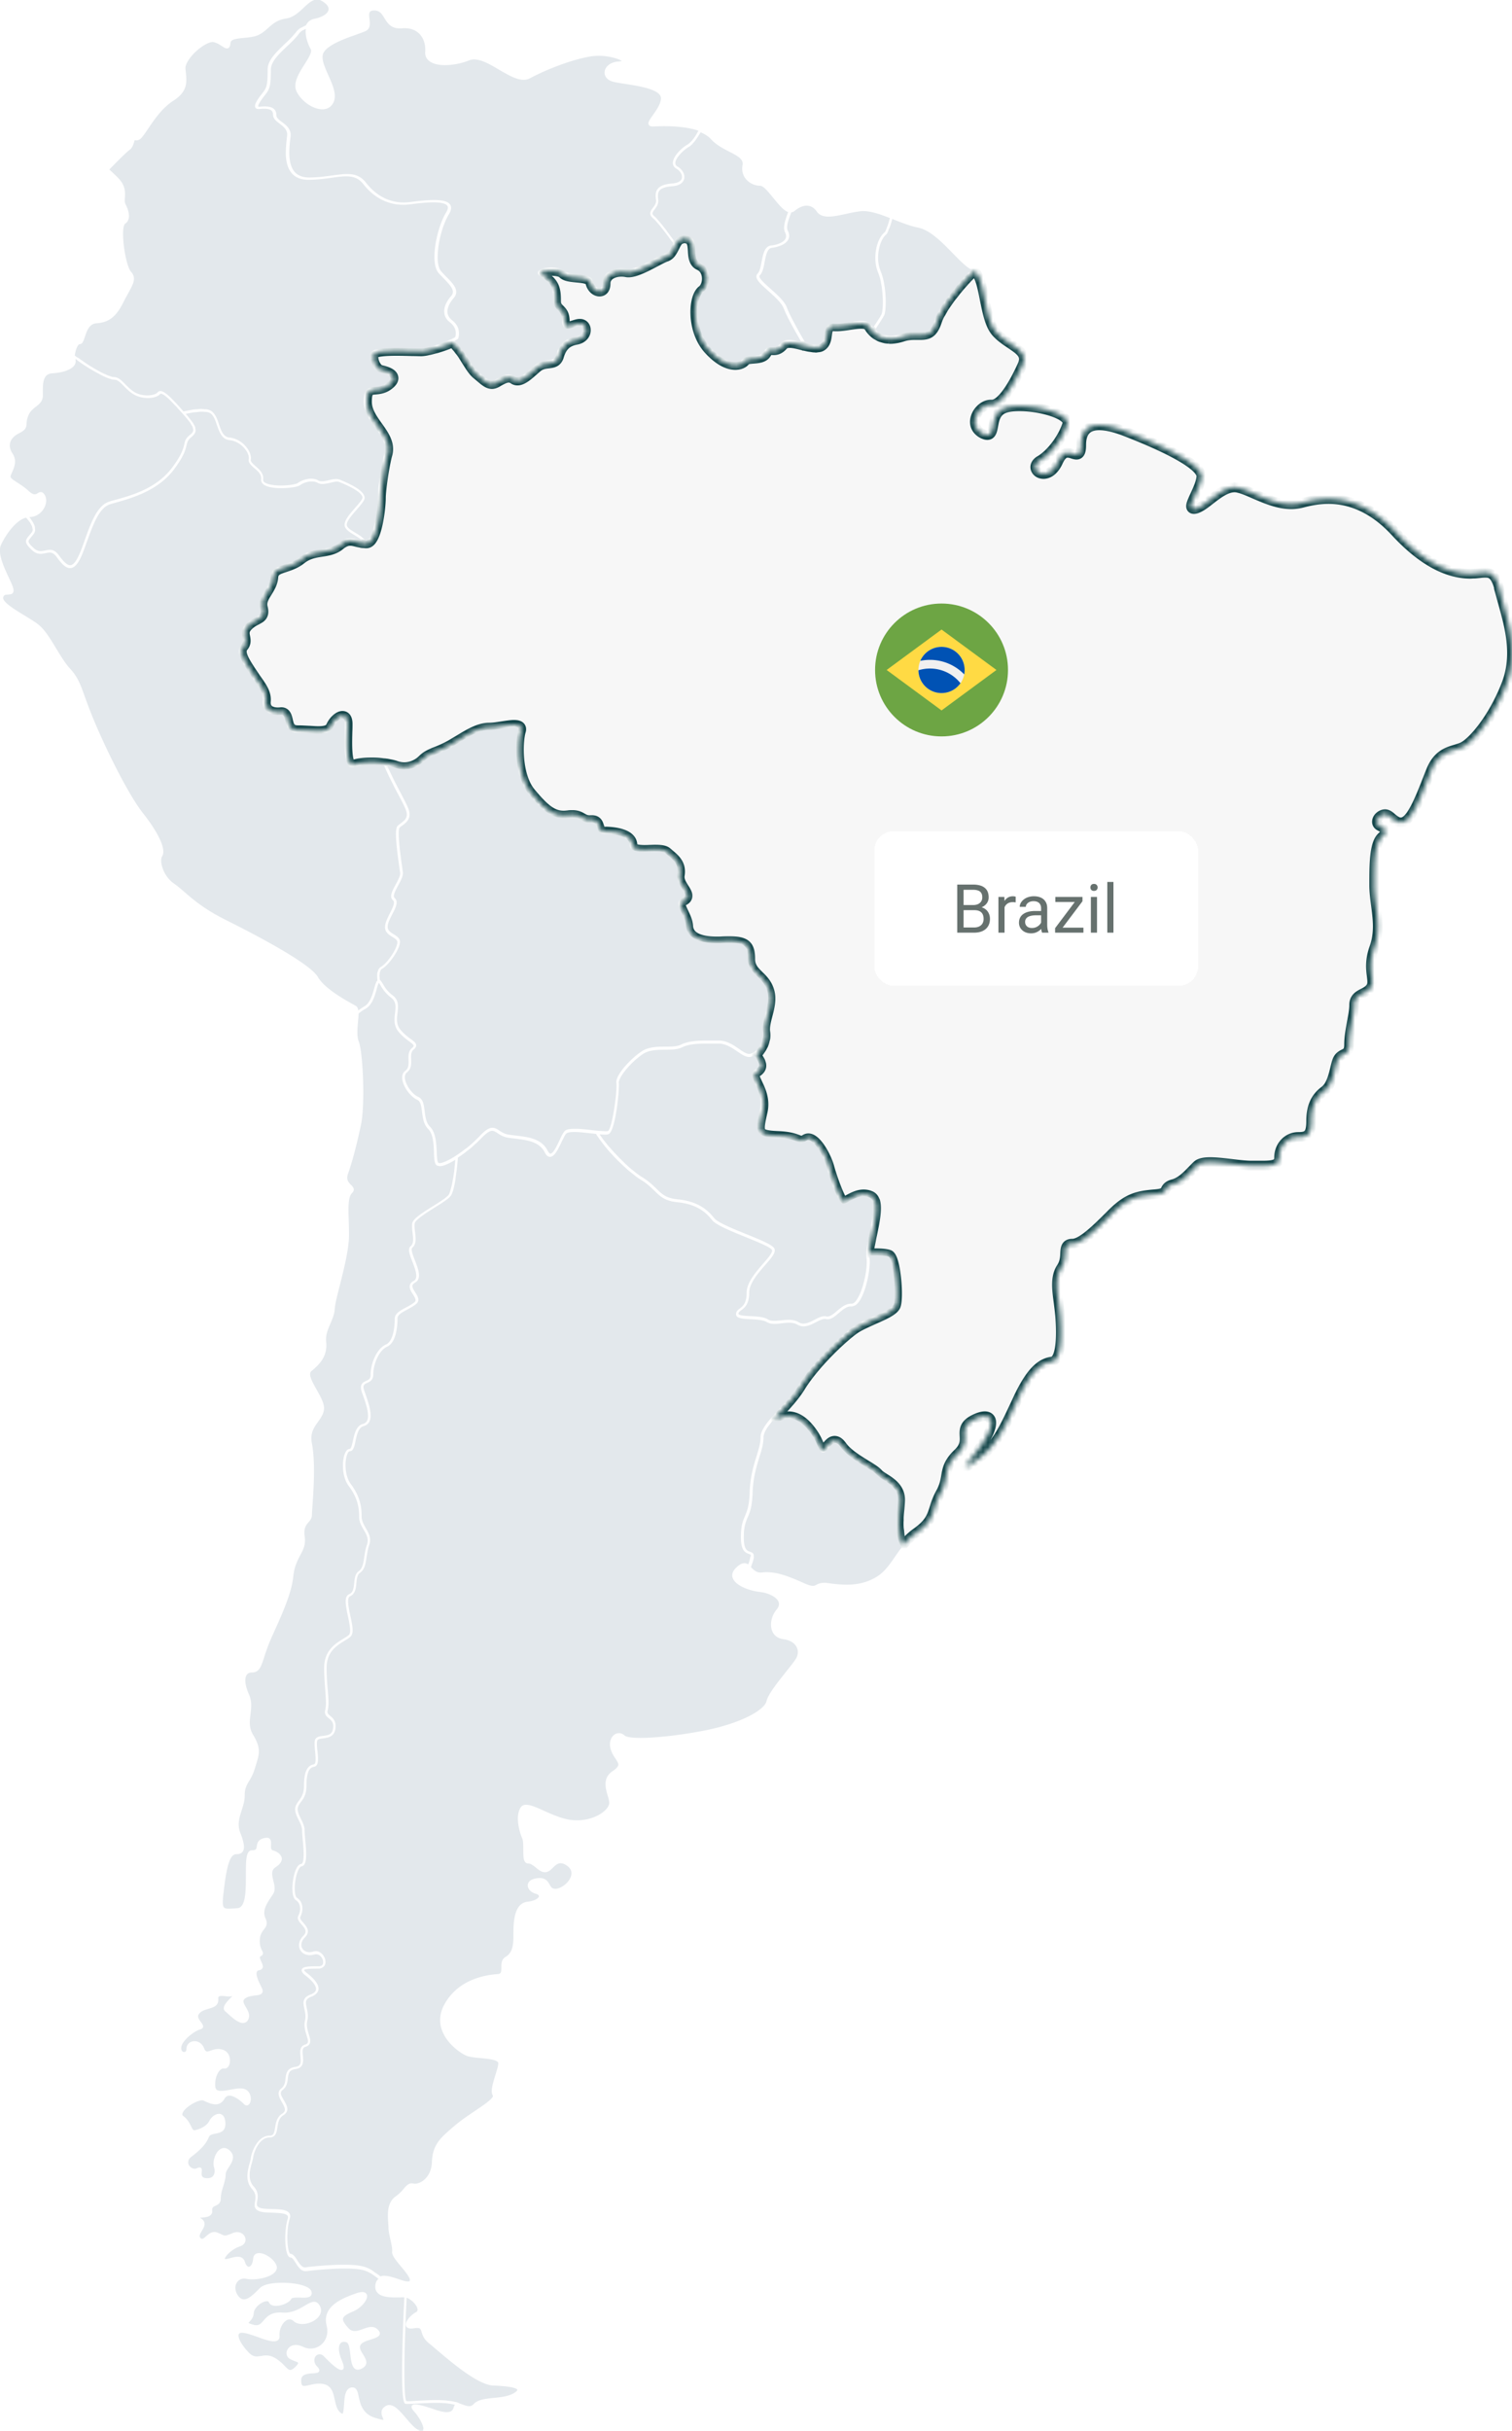 <svg data-name="Camada 1" xmlns="http://www.w3.org/2000/svg" width="313" height="503" viewBox="0 0 313 503" fill="none">
<g clip-path="url(#a)">
<mask id="b" fill="#fff">
  <path class="click" d="M311.226 125.111c-.27-.993-.541-1.895-.721-2.768-.842-3.549-1.864-3.82-3.037-3.82-.361 0-.782.03-1.232.09-.391.03-.782.09-1.233.09-.211 0-.421.03-.631.03-4.991 0-10.222-2.917-15.544-8.693-4.149-4.482-8.809-6.769-13.829-6.769-1.714 0-3.488.271-5.412.783-.721.18-1.473.3-2.285.3-2.706 0-5.321-1.143-7.636-2.135-1.233-.542-2.405-1.053-3.367-1.264a2.975 2.975 0 0 0-.722-.09c-1.744 0-3.487 1.354-5.051 2.557-.992.782-1.924 1.504-2.796 1.805-.661.24-.962.06-1.082-.121-.271-.421.06-1.173.722-2.617.571-1.233 1.262-2.737 1.322-3.91.061-1.143-1.864-3.881-15.483-9.205-2.285-.903-4.209-1.354-5.652-1.354-2.495 0-3.728 1.323-3.728 4.06 0 .994-.12 2.016-.992 2.016-.24 0-.541-.09-.812-.18-.33-.12-.691-.21-1.022-.21-.481 0-1.202.18-1.924 1.774-1.082 2.377-2.495 2.617-3.067 2.617-.781 0-1.473-.45-1.653-1.113-.181-.631.18-1.293.932-1.714 2.285-1.354 4.72-4.573 5.652-7.551.09-.27.03-.572-.18-.842-1.173-1.625-6.103-2.798-9.741-2.798-1.323 0-2.405.15-3.157.451-1.744.692-2.014 2.317-2.255 3.61-.18.993-.361 1.895-1.232 1.895-.301 0-.632-.12-1.053-.33-1.232-.692-1.774-1.866-1.413-3.19.391-1.533 1.834-2.797 3.187-2.797h.241c1.653 0 3.908-2.888 6.283-8.122.992-2.136-.421-3.068-2.375-4.392-.992-.662-2.135-1.414-3.037-2.437-1.322-1.474-1.833-4.181-2.375-6.798-.511-2.617-.992-5.084-2.164-5.866l-.331.33-.301.302c-.18.18-.36.39-.571.601-.15.15-.27.271-.421.452-.21.21-.421.45-.631.691-.15.18-.331.361-.481.542-.211.24-.451.511-.662.782-.18.21-.36.421-.511.632-.21.27-.421.541-.661.842-.18.21-.361.451-.511.662l-.631.902c-.151.21-.301.451-.451.662-.211.331-.391.662-.572.993-.09.18-.21.36-.33.541a8.716 8.716 0 0 0-.632 1.474c-.902 2.678-1.984 2.858-3.908 2.828h-.692c-.661 0-1.563.03-2.615.391-.421.12-.842.24-1.233.3-.15.03-.27.03-.391.061-.27.03-.511.06-.751.06h-.151c-.09 0-.15-.03-.24-.03a4.92 4.92 0 0 1-.662-.06l-.36-.09c-.211-.06-.391-.12-.602-.18-.12-.03-.21-.091-.3-.121l-.632-.361a.627.627 0 0 1-.18-.12c-.541-.391-1.022-.933-1.413-1.565-.241-.42-.752-.601-1.593-.601-.692 0-1.504.12-2.345.24-1.113.18-2.255.331-3.247.271-1.113-.09-1.293.572-1.443 1.745-.121.902-.271 1.925-1.203 2.436-.241.15-.571.18-.932.211-.06 0-.09.03-.15.03-.121 0-.241-.03-.391-.03-.151 0-.301-.03-.481-.06l-.632-.09c-.3-.06-.601-.12-.901-.211h-.121c-.06-.03-.12-.03-.18-.06-.962-.24-1.954-.511-2.736-.511-.631 0-1.082.15-1.383.51-.902 1.024-1.654.994-2.285.963-.421 0-.751-.09-1.082.572-.511 1.023-1.714 1.113-2.766 1.203-.722.06-1.413.09-1.684.451-.421.542-1.202.843-2.074.843-1.203 0-3.157-.572-5.562-3.219-2.345-2.617-2.916-6.287-2.676-8.844.151-1.624.662-2.888 1.323-3.4.722-.54 1.112-1.654.992-2.797-.12-1.113-.691-1.955-1.563-2.346-1.173-.542-1.263-1.865-1.323-3.008-.09-1.474-.21-2.377-1.413-2.557a1.54 1.54 0 0 0-.842.06c-.06.03-.12.06-.18.06-.181.06-.331.15-.451.27-.06.06-.12.09-.15.151-.091.12-.211.24-.271.391-.06.09-.12.21-.18.3l-.091.181c-.06.15-.15.271-.21.422-.12.24-.241.48-.391.721-.271.482-.631.933-1.142 1.144-.061.03-.091.06-.121.06-.571.18-1.443.662-2.375 1.143-2.104 1.113-4.539 2.376-5.952 2.076-1.834-.361-4.27.3-4.27 2.316 0 1.263-.631 1.684-1.262 1.684-.722 0-1.624-.631-1.894-1.834-.181-.813-1.504-.933-2.826-1.053-1.203-.12-2.315-.211-2.917-.813-.33-.36-1.262-.571-2.345-.571-1.353 0-2.134.33-2.194.511 0 .03.06.18.451.421 2.555 1.474 2.735 3.039 2.735 5.265 0 .932.361 1.293.752 1.684.481.482 1.052 1.023 1.052 2.497 0 .27.03.451.06.602.031.09.061.15.091.21s.03.12.06.15c.12.121.3.181.511.151.06 0 .12-.03.18-.03.241-.06.481-.12.782-.21.481-.15.962-.331 1.443-.331.691 0 1.173.48 1.233 1.173.09.902-.572 1.925-1.985 2.166-1.924.36-2.976 1.353-3.577 3.429-.391 1.263-1.293 1.354-2.195 1.474-.752.09-1.533.18-2.315.842l-.421.361c-1.383 1.234-2.585 2.317-3.668 2.317-.3 0-.601-.09-.841-.271-.993-.662-1.895-.18-3.217.571l-.091.06c-.42.241-.781.362-1.142.362-.782 0-1.413-.512-2.435-1.384-.21-.18-.451-.391-.722-.602-.721-.602-1.323-1.534-2.014-2.647-.21-.3-.39-.632-.601-.963-.06-.09-.12-.15-.15-.24-.181-.271-.331-.512-.542-.782-.09-.12-.18-.241-.27-.331-.18-.241-.331-.452-.542-.692-.12-.12-.24-.271-.33-.391-.18-.18-.331-.391-.541-.572a23.6 23.6 0 0 1-2.887 1.083c-.33.12-.661.18-.992.27-.24.061-.45.121-.691.181-.24.06-.481.09-.692.15-.45.091-.902.151-1.232.151-.451 0-1.083-.03-1.804-.03-1.022-.03-2.195-.06-3.337-.06-4.12 0-4.6.511-4.66.662-.18.601-.03 1.564.42 2.316.301.541.722.903 1.113.963.992.24 2.345.631 2.525 1.504.12.541-.24 1.113-1.082 1.714-.962.692-1.894.782-2.615.843-1.143.09-1.774.15-1.774 2.527 0 1.865 1.142 3.49 2.255 5.053 1.292 1.805 2.615 3.67 1.984 5.866-.572 2.016-1.353 7.16-1.353 9.025 0 1.775-.722 8.904-2.766 9.325-.09.03-.18.03-.27.03h-.09-.03c-.091 0-.181 0-.272-.03-.18 0-.36 0-.54-.03-.06 0-.09-.03-.151-.03-.24-.06-.481-.09-.721-.15-.482-.121-.993-.271-1.504-.271-.36 0-.691.06-1.022.211-.33.15-.661.33-1.022.631-1.203 1.023-2.586 1.234-3.939 1.444-1.382.211-2.795.451-4.148 1.534-1.173.933-2.406 1.324-3.398 1.655-1.383.451-2.315.752-2.405 2.076-.09 1.233-.691 2.165-1.233 3.068-.66 1.053-1.232 1.955-.931 3.158.42 1.715-.331 2.106-1.293 2.618-.541.27-1.143.601-1.744 1.203-.872.872-.752 1.534-.601 2.256.12.632.24 1.324-.361 2.046-.962 1.113.21 2.918 1.443 4.843l.36.541c.332.482.632.963.963 1.414 1.082 1.534 2.014 2.858 1.864 4.482-.06.662.09 1.174.42 1.565.512.571 1.474.812 2.616.691 1.083-.12 1.353.843 1.534 1.685.24 1.053.48 2.046 2.044 2.046.782 0 1.563.06 2.315.09.691.03 1.323.09 1.894.09 1.533 0 2.315-.301 2.616-.993.45-1.052 1.533-2.165 2.405-2.165.33 0 1.082.15 1.082 1.684 0 .391 0 .903-.03 1.474-.06 2.226-.18 5.986.662 6.829.15.15.33.18.57.12a5 5 0 0 1 .782-.211c.21-.06.451-.09.662-.12.09 0 .15-.03.24-.03.662-.09 1.383-.12 2.165-.12.812 0 1.623.06 2.375.18.12 0 .24 0 .36.03.331.03.602.091.903.151.51.09.992.21 1.383.361.45.15.932.24 1.413.27 1.443.061 2.916-.511 3.998-1.594.812-.812 1.684-1.173 2.796-1.624a24.017 24.017 0 0 0 2.977-1.384c.57-.331 1.112-.662 1.683-.993 2.165-1.323 4.24-2.587 6.344-2.587.812 0 1.774-.15 2.736-.301.811-.12 1.563-.24 2.194-.27h.271c.661 0 1.082.15 1.293.421.18.24.21.541.09.902-.631 2.076-.932 9.145 2.104 12.755 2.676 3.189 4.36 4.693 6.735 4.693.3 0 .571-.03.902-.06.33-.061.631-.061.902-.061 1.052 0 1.593.331 2.074.602.481.271.872.511 1.744.451h.21c1.083 0 1.323.662 1.504 1.234 0 .06.03.09.06.15.15.481.24.812.601.933.12.03.271.06.451.06 1.353 0 5.802.21 5.802 2.858 0 .15.06.27.121.391l.03.03c.09.09.21.18.36.24.03 0 .03.03.061.03.06.031.15.031.21.061.18.06.391.09.601.12.301.03.632.06 1.022.06.361 0 .722 0 1.113-.03.361 0 .751-.03 1.112-.03.992 0 2.015.06 2.526.511.15.121.3.241.421.361 1.262 1.053 2.585 2.136 2.224 4.422-.18.993.421 1.896.902 2.678.451.692.812 1.293.662 1.865-.091.331-.331.571-.752.782-.872.421-.691.962 0 2.406.391.843.872 1.775.932 2.858.15 2.076 2.165 3.129 5.953 3.129.33 0 .691 0 1.052-.03.571-.03 1.052-.03 1.533-.03 3.337 0 4.299.812 4.299 3.67 0 1.654.842 2.466 1.804 3.429.782.752 1.654 1.624 2.105 3.008.601 1.745.12 3.64-.331 5.325-.331 1.263-.601 2.436-.451 3.399.06.451.06.872 0 1.293-.03.121-.06.211-.09.331-.06.301-.15.602-.271.903-.03.12-.09.21-.15.301-.15.33-.331.631-.541.902-.03.03-.03.06-.06.09-.06.06-.09.151-.12.181-.211.27-.451.451-.692.631.12.151.18.271.271.422.06.09.15.21.21.3l.271.452c.06.09.09.18.15.27.06.151.09.271.12.391.03.061.06.151.06.211.03.181.03.361 0 .511-.09.452-.421.843-1.052 1.204-.541.301-.361.812.271 2.166.691 1.444 1.623 3.399 1.082 5.866-.511 2.256-.812 3.609-.331 4.241.391.512 1.323.722 3.488.812 2.315.091 3.367.482 4.089.752.33.121.541.211.781.211.211 0 .451-.09.782-.301.21-.12.421-.18.631-.18 1.774 0 3.818 3.94 4.36 5.956.811 2.918 2.405 7.009 2.946 7.189.15 0 .541-.21.932-.451.842-.451 1.954-1.083 3.217-1.083.541 0 1.082.121 1.563.361.331.181.571.482.722.843.03.09.09.15.12.24s.03.181.06.271c.331 1.564-.18 4.091-.691 6.558-.151.662-.271 1.323-.391 1.925-.03.09-.03.211-.06.301a14.382 14.382 0 0 0-.241 1.715c.391 0 .782-.031 1.203-.031 1.563 0 2.555.121 3.036.331 1.383.722 1.984 8.935 1.323 10.559-.421.993-2.285 1.835-4.48 2.798-1.322.601-2.705 1.203-3.728 1.835-2.375 1.534-8.508 7.28-11.454 12.063-1.233 2.015-2.886 3.79-4.329 5.324-.421.451-.812.872-1.203 1.294.12 0 .271.03.361.03h.21c.301-.03.541-.06.722-.151a3.772 3.772 0 0 1 1.623-.361c1.534 0 3.007.843 4.39 2.527 1.202 1.444 1.743 2.708 2.074 3.55.241.601.421 1.023.631 1.023.211-.03.512-.422.752-.722.481-.602 1.022-1.294 1.774-1.294.511 0 1.022.331 1.533 1.053 1.082 1.534 3.247 2.858 4.991 3.941 1.142.692 2.044 1.263 2.465 1.744.271.331.752.632 1.323.993 1.383.873 3.247 2.076 3.247 4.452 0 .542-.06 1.204-.12 1.956-.06.541-.121 1.143-.151 1.774v.572c-.03.451-.03.933 0 1.414 0 .241.06.511.091.752.03.421.09.872.15 1.293.06.271.15.542.24.813.091.331.211.661.331.962.902-1.113 1.834-2.015 2.856-2.737 2.706-1.925 3.127-3.309 3.698-5.084.271-.902.601-1.895 1.263-3.098.781-1.414.962-2.467 1.142-3.49.241-1.444.481-2.828 2.466-4.723 1.443-1.384 1.413-2.497 1.352-3.58-.06-1.263-.09-2.466 2.255-3.549.782-.361 1.443-.542 1.954-.542.722 0 1.053.361 1.203.662.541 1.143-.511 3.64-2.676 6.377-.571.722-2.224 2.828-2.585 3.58.3-.15 1.022-.541 2.645-1.745 3.698-2.707 5.412-6.377 7.396-10.618.361-.753.722-1.535 1.083-2.317 2.345-4.813 4.329-6.919 6.854-7.25 1.503-.21 2.105-3.579 1.684-9.295-.09-.993-.211-1.955-.331-2.918-.361-2.707-.721-5.234.541-7.189.722-1.083.782-2.166.812-3.009.06-1.022.12-1.985 1.503-1.985 1.954 0 5.111-3.159 8.178-6.227l.06-.06c3.307-3.279 5.411-3.64 8.899-3.941 1.774-.15 1.954-.511 2.165-.932.18-.361.42-.843 1.503-1.143 1.593-.422 2.796-1.655 3.938-2.828.391-.391.752-.782 1.113-1.113.481-.421 1.322-.632 2.675-.632 1.293 0 2.856.181 4.39.361 1.473.181 3.006.361 4.209.361h2.074c2.526 0 3.578-.241 3.578-1.654 0-2.377 1.744-4.272 3.968-4.272 1.894 0 2.676-.451 2.676-3.279 0-2.918.842-4.843 2.766-6.287 1.293-.963 1.774-2.918 2.195-4.633.12-.511.24-1.023.39-1.444.301-.932.872-1.233 1.383-1.504.632-.301 1.113-.571 1.113-1.985 0-1.504.3-3.069.571-4.603.241-1.293.481-2.527.481-3.549 0-1.474.932-1.986 1.864-2.467.601-.301 1.203-.632 1.593-1.234.391-.601.301-1.323.181-2.316-.181-1.353-.421-3.219.541-5.896 1.082-3.038.692-5.956.331-8.754-.181-1.383-.361-2.797-.361-4.151 0-4.211 0-8.573 1.563-9.987.511-.482.782-.873.722-1.203-.03-.331-.391-.662-1.113-1.023-.481-.241-.691-.662-.571-1.173.181-.813 1.203-1.474 1.954-1.264.361.09.752.391 1.113.722.541.451 1.142.933 1.834.933.33 0 .631-.091.962-.301 1.623-1.023 3.247-5.174 4.69-8.874l.541-1.354c1.323-3.399 3.367-4.031 5.171-4.573.481-.15.902-.27 1.323-.451 2.074-.872 6.404-5.896 9.17-13.025 2.314-5.987.691-11.792-.602-16.485z"/>
</mask>
<path d="M311.226 125.111c-.27-.993-.541-1.895-.721-2.768-.842-3.549-1.864-3.82-3.037-3.82-.361 0-.782.03-1.232.09-.391.03-.782.09-1.233.09-.211 0-.421.03-.631.03-4.991 0-10.222-2.917-15.544-8.693-4.149-4.482-8.809-6.769-13.829-6.769-1.714 0-3.488.271-5.412.783-.721.18-1.473.3-2.285.3-2.706 0-5.321-1.143-7.636-2.135-1.233-.542-2.405-1.053-3.367-1.264a2.975 2.975 0 0 0-.722-.09c-1.744 0-3.487 1.354-5.051 2.557-.992.782-1.924 1.504-2.796 1.805-.661.24-.962.06-1.082-.121-.271-.421.06-1.173.722-2.617.571-1.233 1.262-2.737 1.322-3.91.061-1.143-1.864-3.881-15.483-9.205-2.285-.903-4.209-1.354-5.652-1.354-2.495 0-3.728 1.323-3.728 4.06 0 .994-.12 2.016-.992 2.016-.24 0-.541-.09-.812-.18-.33-.12-.691-.21-1.022-.21-.481 0-1.202.18-1.924 1.774-1.082 2.377-2.495 2.617-3.067 2.617-.781 0-1.473-.45-1.653-1.113-.181-.631.18-1.293.932-1.714 2.285-1.354 4.72-4.573 5.652-7.551.09-.27.03-.572-.18-.842-1.173-1.625-6.103-2.798-9.741-2.798-1.323 0-2.405.15-3.157.451-1.744.692-2.014 2.317-2.255 3.61-.18.993-.361 1.895-1.232 1.895-.301 0-.632-.12-1.053-.33-1.232-.692-1.774-1.866-1.413-3.19.391-1.533 1.834-2.797 3.187-2.797h.241c1.653 0 3.908-2.888 6.283-8.122.992-2.136-.421-3.068-2.375-4.392-.992-.662-2.135-1.414-3.037-2.437-1.322-1.474-1.833-4.181-2.375-6.798-.511-2.617-.992-5.084-2.164-5.866l-.331.33-.301.302c-.18.18-.36.39-.571.601-.15.15-.27.271-.421.452-.21.21-.421.45-.631.691-.15.18-.331.361-.481.542-.211.24-.451.511-.662.782-.18.21-.36.421-.511.632-.21.27-.421.541-.661.842-.18.21-.361.451-.511.662l-.631.902c-.151.21-.301.451-.451.662-.211.331-.391.662-.572.993-.09.18-.21.36-.33.541a8.716 8.716 0 0 0-.632 1.474c-.902 2.678-1.984 2.858-3.908 2.828h-.692c-.661 0-1.563.03-2.615.391-.421.12-.842.24-1.233.3-.15.03-.27.03-.391.061-.27.03-.511.06-.751.06h-.151c-.09 0-.15-.03-.24-.03a4.92 4.92 0 0 1-.662-.06l-.36-.09c-.211-.06-.391-.12-.602-.18-.12-.03-.21-.091-.3-.121l-.632-.361a.627.627 0 0 1-.18-.12c-.541-.391-1.022-.933-1.413-1.565-.241-.42-.752-.601-1.593-.601-.692 0-1.504.12-2.345.24-1.113.18-2.255.331-3.247.271-1.113-.09-1.293.572-1.443 1.745-.121.902-.271 1.925-1.203 2.436-.241.15-.571.18-.932.211-.06 0-.09.03-.15.03-.121 0-.241-.03-.391-.03-.151 0-.301-.03-.481-.06l-.632-.09c-.3-.06-.601-.12-.901-.211h-.121c-.06-.03-.12-.03-.18-.06-.962-.24-1.954-.511-2.736-.511-.631 0-1.082.15-1.383.51-.902 1.024-1.654.994-2.285.963-.421 0-.751-.09-1.082.572-.511 1.023-1.714 1.113-2.766 1.203-.722.06-1.413.09-1.684.451-.421.542-1.202.843-2.074.843-1.203 0-3.157-.572-5.562-3.219-2.345-2.617-2.916-6.287-2.676-8.844.151-1.624.662-2.888 1.323-3.4.722-.54 1.112-1.654.992-2.797-.12-1.113-.691-1.955-1.563-2.346-1.173-.542-1.263-1.865-1.323-3.008-.09-1.474-.21-2.377-1.413-2.557a1.54 1.54 0 0 0-.842.06c-.06.03-.12.06-.18.06-.181.06-.331.15-.451.27-.06.06-.12.09-.15.151-.091.12-.211.24-.271.391-.06.09-.12.21-.18.3l-.091.181c-.06.15-.15.271-.21.422-.12.24-.241.48-.391.721-.271.482-.631.933-1.142 1.144-.061.03-.091.06-.121.06-.571.18-1.443.662-2.375 1.143-2.104 1.113-4.539 2.376-5.952 2.076-1.834-.361-4.27.3-4.27 2.316 0 1.263-.631 1.684-1.262 1.684-.722 0-1.624-.631-1.894-1.834-.181-.813-1.504-.933-2.826-1.053-1.203-.12-2.315-.211-2.917-.813-.33-.36-1.262-.571-2.345-.571-1.353 0-2.134.33-2.194.511 0 .03.06.18.451.421 2.555 1.474 2.735 3.039 2.735 5.265 0 .932.361 1.293.752 1.684.481.482 1.052 1.023 1.052 2.497 0 .27.03.451.06.602.031.09.061.15.091.21s.03.12.06.15c.12.121.3.181.511.151.06 0 .12-.03.18-.03.241-.06.481-.12.782-.21.481-.15.962-.331 1.443-.331.691 0 1.173.48 1.233 1.173.09.902-.572 1.925-1.985 2.166-1.924.36-2.976 1.353-3.577 3.429-.391 1.263-1.293 1.354-2.195 1.474-.752.09-1.533.18-2.315.842l-.421.361c-1.383 1.234-2.585 2.317-3.668 2.317-.3 0-.601-.09-.841-.271-.993-.662-1.895-.18-3.217.571l-.091.06c-.42.241-.781.362-1.142.362-.782 0-1.413-.512-2.435-1.384-.21-.18-.451-.391-.722-.602-.721-.602-1.323-1.534-2.014-2.647-.21-.3-.39-.632-.601-.963-.06-.09-.12-.15-.15-.24-.181-.271-.331-.512-.542-.782-.09-.12-.18-.241-.27-.331-.18-.241-.331-.452-.542-.692-.12-.12-.24-.271-.33-.391-.18-.18-.331-.391-.541-.572a23.6 23.6 0 0 1-2.887 1.083c-.33.12-.661.18-.992.27-.24.061-.45.121-.691.181-.24.06-.481.09-.692.15-.45.091-.902.151-1.232.151-.451 0-1.083-.03-1.804-.03-1.022-.03-2.195-.06-3.337-.06-4.12 0-4.6.511-4.66.662-.18.601-.03 1.564.42 2.316.301.541.722.903 1.113.963.992.24 2.345.631 2.525 1.504.12.541-.24 1.113-1.082 1.714-.962.692-1.894.782-2.615.843-1.143.09-1.774.15-1.774 2.527 0 1.865 1.142 3.49 2.255 5.053 1.292 1.805 2.615 3.67 1.984 5.866-.572 2.016-1.353 7.16-1.353 9.025 0 1.775-.722 8.904-2.766 9.325-.09.03-.18.03-.27.03h-.09-.03c-.091 0-.181 0-.272-.03-.18 0-.36 0-.54-.03-.06 0-.09-.03-.151-.03-.24-.06-.481-.09-.721-.15-.482-.121-.993-.271-1.504-.271-.36 0-.691.06-1.022.211-.33.15-.661.33-1.022.631-1.203 1.023-2.586 1.234-3.939 1.444-1.382.211-2.795.451-4.148 1.534-1.173.933-2.406 1.324-3.398 1.655-1.383.451-2.315.752-2.405 2.076-.09 1.233-.691 2.165-1.233 3.068-.66 1.053-1.232 1.955-.931 3.158.42 1.715-.331 2.106-1.293 2.618-.541.27-1.143.601-1.744 1.203-.872.872-.752 1.534-.601 2.256.12.632.24 1.324-.361 2.046-.962 1.113.21 2.918 1.443 4.843l.36.541c.332.482.632.963.963 1.414 1.082 1.534 2.014 2.858 1.864 4.482-.06.662.09 1.174.42 1.565.512.571 1.474.812 2.616.691 1.083-.12 1.353.843 1.534 1.685.24 1.053.48 2.046 2.044 2.046.782 0 1.563.06 2.315.09.691.03 1.323.09 1.894.09 1.533 0 2.315-.301 2.616-.993.45-1.052 1.533-2.165 2.405-2.165.33 0 1.082.15 1.082 1.684 0 .391 0 .903-.03 1.474-.06 2.226-.18 5.986.662 6.829.15.15.33.18.57.12a5 5 0 0 1 .782-.211c.21-.06.451-.09.662-.12.09 0 .15-.03.24-.03.662-.09 1.383-.12 2.165-.12.812 0 1.623.06 2.375.18.12 0 .24 0 .36.03.331.03.602.091.903.151.51.09.992.21 1.383.361.45.15.932.24 1.413.27 1.443.061 2.916-.511 3.998-1.594.812-.812 1.684-1.173 2.796-1.624a24.017 24.017 0 0 0 2.977-1.384c.57-.331 1.112-.662 1.683-.993 2.165-1.323 4.24-2.587 6.344-2.587.812 0 1.774-.15 2.736-.301.811-.12 1.563-.24 2.194-.27h.271c.661 0 1.082.15 1.293.421.18.24.21.541.09.902-.631 2.076-.932 9.145 2.104 12.755 2.676 3.189 4.36 4.693 6.735 4.693.3 0 .571-.03.902-.06.33-.061.631-.061.902-.061 1.052 0 1.593.331 2.074.602.481.271.872.511 1.744.451h.21c1.083 0 1.323.662 1.504 1.234 0 .06.03.09.06.15.15.481.24.812.601.933.12.03.271.06.451.06 1.353 0 5.802.21 5.802 2.858 0 .15.06.27.121.391l.03.03c.09.09.21.18.36.24.03 0 .03.03.061.03.06.031.15.031.21.061.18.06.391.09.601.12.301.03.632.06 1.022.06.361 0 .722 0 1.113-.03.361 0 .751-.03 1.112-.03.992 0 2.015.06 2.526.511.15.121.3.241.421.361 1.262 1.053 2.585 2.136 2.224 4.422-.18.993.421 1.896.902 2.678.451.692.812 1.293.662 1.865-.091.331-.331.571-.752.782-.872.421-.691.962 0 2.406.391.843.872 1.775.932 2.858.15 2.076 2.165 3.129 5.953 3.129.33 0 .691 0 1.052-.03.571-.03 1.052-.03 1.533-.03 3.337 0 4.299.812 4.299 3.67 0 1.654.842 2.466 1.804 3.429.782.752 1.654 1.624 2.105 3.008.601 1.745.12 3.64-.331 5.325-.331 1.263-.601 2.436-.451 3.399.06.451.06.872 0 1.293-.03.121-.06.211-.09.331-.06.301-.15.602-.271.903-.03.12-.09.21-.15.301-.15.33-.331.631-.541.902-.03.03-.03.06-.06.09-.06.06-.09.151-.12.181-.211.27-.451.451-.692.631.12.151.18.271.271.422.06.09.15.21.21.3l.271.452c.06.09.09.18.15.27.06.151.09.271.12.391.03.061.06.151.06.211.03.181.03.361 0 .511-.09.452-.421.843-1.052 1.204-.541.301-.361.812.271 2.166.691 1.444 1.623 3.399 1.082 5.866-.511 2.256-.812 3.609-.331 4.241.391.512 1.323.722 3.488.812 2.315.091 3.367.482 4.089.752.33.121.541.211.781.211.211 0 .451-.09.782-.301.21-.12.421-.18.631-.18 1.774 0 3.818 3.94 4.36 5.956.811 2.918 2.405 7.009 2.946 7.189.15 0 .541-.21.932-.451.842-.451 1.954-1.083 3.217-1.083.541 0 1.082.121 1.563.361.331.181.571.482.722.843.03.09.09.15.12.24s.03.181.06.271c.331 1.564-.18 4.091-.691 6.558-.151.662-.271 1.323-.391 1.925-.03.09-.03.211-.06.301a14.382 14.382 0 0 0-.241 1.715c.391 0 .782-.031 1.203-.031 1.563 0 2.555.121 3.036.331 1.383.722 1.984 8.935 1.323 10.559-.421.993-2.285 1.835-4.48 2.798-1.322.601-2.705 1.203-3.728 1.835-2.375 1.534-8.508 7.28-11.454 12.063-1.233 2.015-2.886 3.79-4.329 5.324-.421.451-.812.872-1.203 1.294.12 0 .271.03.361.03h.21c.301-.03.541-.06.722-.151a3.772 3.772 0 0 1 1.623-.361c1.534 0 3.007.843 4.39 2.527 1.202 1.444 1.743 2.708 2.074 3.55.241.601.421 1.023.631 1.023.211-.03.512-.422.752-.722.481-.602 1.022-1.294 1.774-1.294.511 0 1.022.331 1.533 1.053 1.082 1.534 3.247 2.858 4.991 3.941 1.142.692 2.044 1.263 2.465 1.744.271.331.752.632 1.323.993 1.383.873 3.247 2.076 3.247 4.452 0 .542-.06 1.204-.12 1.956-.06.541-.121 1.143-.151 1.774v.572c-.03.451-.03.933 0 1.414 0 .241.06.511.091.752.03.421.09.872.15 1.293.06.271.15.542.24.813.091.331.211.661.331.962.902-1.113 1.834-2.015 2.856-2.737 2.706-1.925 3.127-3.309 3.698-5.084.271-.902.601-1.895 1.263-3.098.781-1.414.962-2.467 1.142-3.49.241-1.444.481-2.828 2.466-4.723 1.443-1.384 1.413-2.497 1.352-3.58-.06-1.263-.09-2.466 2.255-3.549.782-.361 1.443-.542 1.954-.542.722 0 1.053.361 1.203.662.541 1.143-.511 3.64-2.676 6.377-.571.722-2.224 2.828-2.585 3.58.3-.15 1.022-.541 2.645-1.745 3.698-2.707 5.412-6.377 7.396-10.618.361-.753.722-1.535 1.083-2.317 2.345-4.813 4.329-6.919 6.854-7.25 1.503-.21 2.105-3.579 1.684-9.295-.09-.993-.211-1.955-.331-2.918-.361-2.707-.721-5.234.541-7.189.722-1.083.782-2.166.812-3.009.06-1.022.12-1.985 1.503-1.985 1.954 0 5.111-3.159 8.178-6.227l.06-.06c3.307-3.279 5.411-3.64 8.899-3.941 1.774-.15 1.954-.511 2.165-.932.18-.361.42-.843 1.503-1.143 1.593-.422 2.796-1.655 3.938-2.828.391-.391.752-.782 1.113-1.113.481-.421 1.322-.632 2.675-.632 1.293 0 2.856.181 4.39.361 1.473.181 3.006.361 4.209.361h2.074c2.526 0 3.578-.241 3.578-1.654 0-2.377 1.744-4.272 3.968-4.272 1.894 0 2.676-.451 2.676-3.279 0-2.918.842-4.843 2.766-6.287 1.293-.963 1.774-2.918 2.195-4.633.12-.511.24-1.023.39-1.444.301-.932.872-1.233 1.383-1.504.632-.301 1.113-.571 1.113-1.985 0-1.504.3-3.069.571-4.603.241-1.293.481-2.527.481-3.549 0-1.474.932-1.986 1.864-2.467.601-.301 1.203-.632 1.593-1.234.391-.601.301-1.323.181-2.316-.181-1.353-.421-3.219.541-5.896 1.082-3.038.692-5.956.331-8.754-.181-1.383-.361-2.797-.361-4.151 0-4.211 0-8.573 1.563-9.987.511-.482.782-.873.722-1.203-.03-.331-.391-.662-1.113-1.023-.481-.241-.691-.662-.571-1.173.181-.813 1.203-1.474 1.954-1.264.361.09.752.391 1.113.722.541.451 1.142.933 1.834.933.33 0 .631-.091.962-.301 1.623-1.023 3.247-5.174 4.69-8.874l.541-1.354c1.323-3.399 3.367-4.031 5.171-4.573.481-.15.902-.27 1.323-.451 2.074-.872 6.404-5.896 9.17-13.025 2.314-5.987.691-11.792-.602-16.485z" fill="#F7F7F7" stroke="#14464A" stroke-width="2" mask="url(#b)"/>
<g clip-path="url(#c)">
  <path d="M194.908 152.389c7.599 0 13.759-6.155 13.759-13.749s-6.16-13.749-13.759-13.749c-7.598 0-13.758 6.155-13.758 13.749s6.16 13.749 13.758 13.749z" fill="#6DA544"/>
  <path d="M194.908 130.271l11.366 8.369-11.366 8.369-11.365-8.369 11.365-8.369z" fill="#FFDA44"/>
  <path d="M194.908 143.422a4.784 4.784 0 0 0 4.786-4.782 4.784 4.784 0 0 0-4.786-4.782 4.784 4.784 0 0 0-4.785 4.782 4.784 4.784 0 0 0 4.785 4.782z" fill="#F0F0F0"/>
  <path d="M192.516 138.341a8.07 8.07 0 0 0-2.391.361 4.782 4.782 0 0 0 4.783 4.72 4.777 4.777 0 0 0 3.919-2.039 8.064 8.064 0 0 0-6.311-3.042zM199.605 139.556a4.784 4.784 0 0 0-4.696-5.698 4.786 4.786 0 0 0-4.398 2.895 9.818 9.818 0 0 1 2.005-.205 9.843 9.843 0 0 1 7.089 3.008z" fill="#0052B4"/>
</g>
<path d="M185.858 318.207c0-.06-.03-.091-.03-.151a15.19 15.19 0 0 1-.241-2.015v-.09c-.03-.662 0-1.354.03-1.986v-.06c.03-.632.09-1.263.151-1.805.06-.752.12-1.384.12-1.895 0-.511-.09-.963-.271-1.384-.541-1.203-1.713-1.955-2.706-2.587-.12-.09-.24-.15-.36-.241-.03-.03-.06-.03-.09-.06-.121-.09-.241-.15-.331-.24l-.03-.03c-.121-.091-.211-.181-.331-.241-.09-.09-.21-.181-.271-.271-.36-.421-1.292-.993-2.345-1.654-1.773-1.083-3.998-2.467-5.141-4.091-.39-.542-.751-.813-1.082-.813-.481 0-.932.572-1.353 1.083-.361.451-.691.843-1.052.903h-.12c-.421 0-.662-.301-.872-.782-.09-.151-.15-.361-.241-.542-.33-.812-.872-2.045-2.014-3.399-1.293-1.534-2.616-2.316-3.968-2.316-.481 0-.963.09-1.383.3-.241.121-.542.181-.902.211h-.391c-.241 0-.451 0-.722-.03-.15.18-.3.361-.421.541-.21.271-.421.542-.601.782-.15.241-.301.482-.421.722-.06.121-.15.271-.18.391-.151.361-.241.692-.241 1.053 0 1.294-.391 2.587-.872 4.091-.601 1.986-1.292 4.272-1.383 7.31 0 .361-.03.692-.06 1.023-.03.632-.12 1.143-.18 1.595a9.505 9.505 0 0 1-.782 2.466c-.27.662-.541 1.294-.691 2.347-.06.361-.09.752-.09 1.233-.121 3.038.631 3.309 1.232 3.52.211.09.451.15.632.33.09.091.15.211.18.361v.211c0 .12.03.241 0 .391 0 .12-.06.241-.09.361-.03.15-.06.301-.12.481-.031.151-.121.331-.181.512-.06.18-.12.361-.18.571l.15.151c.541.511 1.082 1.053 2.135.932.3-.03.631-.06.962-.06 2.495 0 4.99 1.053 7.756 2.286.812.361 1.383.542 1.804.542.331 0 .511-.09.782-.241.361-.18.782-.391 1.623-.391.271 0 .572.03.932.09 1.083.151 2.375.301 3.698.301 2.375 0 4.39-.541 6.163-1.624 1.624-.993 2.706-2.557 3.819-4.182.42-.601.841-1.233 1.322-1.835-.03-.03-.03-.09-.03-.12a6.186 6.186 0 0 1-.721-1.955zM84.481 496.894c.42 0 1.052-.031 1.774-.091 1.172-.06 2.615-.15 4.059-.15.63 0 1.202.03 1.713.06.21 0 .36.03.541.06.3.03.632.06.872.09.15.031.27.061.421.091.24.06.481.09.692.15.12.03.21.09.3.12.18.061.361.151.511.211.12.03.27.09.421.15.451.151.902.331 1.323.331.39 0 .691-.15.962-.451.842-.932 2.465-1.083 4.179-1.263 1.503-.151 3.067-.331 4.149-.993.601-.361.721-.602.691-.692-.03-.15-.541-.692-4.99-.872-3.187-.121-8.84-4.964-11.876-7.551-.601-.511-1.082-.932-1.473-1.233-1.022-.843-1.293-1.655-1.473-2.286-.18-.602-.27-.843-.902-.843-.18 0-.39.03-.661.06-.21.03-.421.061-.602.061-.811 0-1.022-.391-1.082-.632-.21-.873 1.112-2.256 2.105-2.768.24-.12.33-.331.3-.601-.09-.782-1.142-1.956-2.255-2.377-.15 2.888-.24 5.565-.33 8.002v.06c-.03.572-.03 1.113-.06 1.655v.21c0 .542-.03 1.053-.03 1.565v.15c-.12 5.565 0 9.145.33 9.686.12.091.24.091.391.091z" fill="#E3E8EC"/>
<path d="M155.433 322.147v-.27-.03c0-.03-.03-.061-.03-.091-.091-.09-.241-.15-.421-.21-.902-.331-1.714-.873-1.594-4.061.06-2.016.451-2.858.842-3.791.421-1.022.872-2.075.962-4.903.09-3.098.812-5.505 1.413-7.43.451-1.474.842-2.738.842-3.941 0-.301.06-.602.15-.902.03-.061.03-.091.06-.151.091-.24.211-.481.361-.752.12-.21.241-.421.391-.632.06-.09.15-.21.21-.3.271-.361.572-.752.902-1.113.03-.031.03-.061.061-.091l.09-.09a60.73 60.73 0 0 1 1.473-1.624c1.443-1.535 3.096-3.279 4.299-5.265 2.976-4.843 9.2-10.679 11.605-12.243 1.022-.662 2.435-1.294 3.788-1.865 1.894-.842 3.878-1.685 4.209-2.497.571-1.474-.09-9.355-1.082-9.837-.211-.09-.842-.27-2.766-.27-.391 0-.812 0-1.203.03v.391c.03.301.06.631.06 1.022 0 .271-.03.572-.06.873-.21 2.617-1.172 6.167-2.405 7.55-.21.241-.421.391-.631.512-.06.03-.121.03-.211.06-.12.06-.27.12-.391.12h-.27c-.842 0-1.654.692-2.435 1.354-.782.662-1.504 1.294-2.285 1.294-.121 0-.241 0-.361-.031-.541-.15-1.323.241-2.135.662-.811.421-1.653.843-2.525.843-.451 0-.842-.121-1.233-.331-.481-.301-1.082-.422-1.834-.422-.481 0-.992.061-1.503.121-.511.06-.962.12-1.413.12-.691 0-1.202-.12-1.653-.391-.692-.421-2.075-.511-3.307-.571-1.624-.091-3.037-.151-3.037-1.053 0-.572.391-.873.782-1.174.631-.481 1.413-1.083 1.413-3.248 0-2.106 1.894-4.272 3.427-6.047 1.022-1.173 2.075-2.376 1.804-2.828-.331-.601-3.127-1.714-5.562-2.707-2.976-1.203-6.043-2.467-6.825-3.459-1.172-1.504-3.066-3.309-7.215-3.7-2.555-.271-3.487-1.174-4.66-2.317-.722-.692-1.503-1.504-2.856-2.316a13.728 13.728 0 0 1-1.233-.872c-.15-.091-.27-.241-.421-.331l-.902-.722a9.049 9.049 0 0 1-.571-.512c-.27-.24-.511-.451-.781-.722-.211-.21-.421-.421-.662-.631l-.691-.692c-.241-.241-.451-.482-.662-.722-.21-.211-.391-.421-.601-.632-.21-.241-.391-.451-.571-.692-.181-.21-.391-.421-.541-.662-.181-.21-.301-.391-.451-.601a9.744 9.744 0 0 1-.511-.662c-.121-.181-.211-.331-.331-.481-.12-.181-.271-.391-.361-.572-.271-.03-.511-.06-.812-.09-1.202-.121-2.585-.301-3.637-.301-.963 0-1.383.12-1.594.241-.06.03-.12.09-.15.12-.271.301-.571.993-.932 1.685-.722 1.534-1.473 3.098-2.405 3.098-.421 0-.782-.301-1.083-.933-1.142-2.256-3.758-2.557-6.283-2.857-.391-.061-.782-.091-1.173-.151-1.082-.15-1.773-.601-2.315-.962-.42-.271-.751-.482-1.112-.482-.541 0-1.233.482-2.255 1.534l-.541.542-.3.301c-.09.09-.181.15-.271.24-.18.151-.361.331-.541.482l-.15.15c-.181.151-.331.301-.512.421a9.47 9.47 0 0 1-.571.452c-.21.15-.39.33-.601.481-.06.03-.12.09-.18.12-.391.301-.782.572-1.173.812-.03.241-.03.482-.06.722 0 .121-.03.211-.03.331-.03.301-.06.572-.09.873 0 .09-.03.21-.03.3-.03.301-.06.602-.12.873 0 .09-.03.18-.03.301-.031.3-.091.571-.121.842 0 .09-.03.18-.03.271-.06.301-.09.571-.15.842 0 .06-.03.12-.03.18-.06.271-.12.512-.181.753 0 .06-.03.12-.03.18-.06.241-.12.451-.21.662 0 .03-.03.06-.03.09-.09.211-.15.391-.241.542-.39.691-1.804 1.564-3.488 2.617-1.773 1.113-3.998 2.527-4.088 3.279-.06.541 0 1.173.09 1.774.15 1.204.3 2.467-.571 3.219-.361.301.12 1.534.54 2.617.692 1.775 1.474 3.821.03 4.603-.3.18-.48.361-.54.571-.09.391.24.933.57 1.444.482.752 1.053 1.655.241 2.377-.54.451-1.202.812-1.864 1.173-1.052.572-2.044 1.083-2.044 1.835 0 1.474-.21 4.994-2.165 5.866-1.683.752-2.856 3.64-2.856 5.746 0 1.173-.721 1.504-1.262 1.744-.632.301-1.023.452-.541 1.775.811 2.256 1.713 4.843.992 6.257-.24.452-.632.752-1.173.903-1.082.301-1.413 1.775-1.684 3.098-.24 1.143-.45 2.106-1.202 2.106-.12 0-.3.15-.421.421-.661 1.324-.692 4.573.631 6.347 1.985 2.648 2.255 4.813 2.255 6.769 0 .872.421 1.594.842 2.346.601 1.023 1.233 2.076.722 3.55-.301.872-.421 1.745-.542 2.497-.21 1.383-.39 2.557-1.383 3.249-.54.391-.63 1.203-.721 2.075-.09 1.053-.21 2.256-1.323 2.768-.721.331-.3 2.286.06 4.001.421 1.895.812 3.7 0 4.392-.33.27-.752.541-1.202.812-1.654 1.023-3.698 2.286-3.698 5.565 0 1.895.12 3.459.24 4.693.15 1.775.24 3.038-.03 4.181-.12.511.09.722.541 1.113.541.451 1.293 1.053 1.052 2.677-.24 1.655-1.563 1.835-2.525 1.956-.872.12-1.233.21-1.263.662-.06.541 0 1.293.09 2.015.15 1.504.301 3.038-.72 3.219-.722.12-1.564.662-1.564 3.941 0 1.804-.632 2.677-1.173 3.369-.3.421-.571.782-.631 1.263-.09.632.27 1.384.631 2.136.391.782.782 1.594.782 2.407 0 .391.06 1.022.12 1.744.3 3.159.451 5.565-.782 5.746-.3.06-.751.722-1.082 2.106-.45 1.955-.36 4.031.18 4.392 1.383.902 1.323 2.677.692 3.94-.03.091-.06.151-.03.241.03.241.27.572.631.963.662.782 1.594 1.805.331 3.068-.511.511-.752 1.083-.721 1.594 0 .181.03.361.12.512.33.782 1.293 1.143 2.345.812.18-.06.36-.09.51-.09 1.143 0 2.015 1.173 2.015 2.226 0 .391-.12.722-.36.962a1.46 1.46 0 0 1-.722.391c-.06 0-.12.031-.15.031h-.21c-.873 0-2.406 0-2.857.21-.06.03-.12.06-.12.09 0 0 0 .181.57.602 1.715 1.354 2.526 2.497 2.406 3.429 0 .091-.03.151-.06.241-.18.511-.631.933-1.413 1.233-.782.301-1.052.632-1.112 1.083-.03.151 0 .301 0 .482.03.24.09.481.15.782.18.782.36 1.654.12 2.647-.24.993.06 1.925.3 2.768.241.782.452 1.443.181 1.985-.15.301-.45.511-.872.632-.661.21-.631.842-.54 1.835.12 1.052.27 2.527-1.504 2.767-1.383.211-1.473.933-1.593 1.925-.09.813-.211 1.745-1.083 2.407-.661.511-.33 1.143.27 2.136.572.993 1.294 2.196-.09 3.068-.962.602-1.112 1.594-1.262 2.557-.15 1.023-.33 2.076-1.684 2.076-1.924 0-3.126 2.707-3.337 4.151a11.7 11.7 0 0 1-.27 1.113c-.391 1.444-.932 3.399.39 4.873 1.053 1.143.872 2.226.722 3.009-.12.722-.15 1.052.39 1.323.512.271 1.594.301 2.616.331 1.594.03 3.097.09 3.638.842.21.301.24.692.09 1.174-.721 2.135-.601 6.287.03 7.159.06.09.09.09.09.09.572 0 .993.632 1.414 1.294.48.752 1.022 1.624 1.743 1.504.09 0 .24-.03.421-.06 1.293-.151 4.6-.482 7.546-.482 1.714 0 3.037.121 3.939.361.631.151 1.233.422 1.834.783.18.12.39.3.571.421.39.27.782.511 1.172.842.21-.06.481-.12.752-.12.872 0 1.924.331 2.916.661.782.271 1.534.512 2.015.512.18 0 .3-.03.36-.09.391-.391-.902-1.986-1.773-3.009-1.023-1.233-1.924-2.316-1.834-3.038.06-.662-.15-1.624-.361-2.557-.18-.842-.39-1.714-.39-2.436 0-.271-.031-.602-.061-.963-.12-1.655-.3-4.181 1.503-5.475a8.551 8.551 0 0 0 1.744-1.654c.601-.722 1.112-1.234 2.014-1.023 1.052.24 3.668-.993 3.788-4.482.15-3.64 1.774-4.994 4.69-7.491l.15-.12c1.203-1.023 2.736-2.046 4.06-2.948 1.803-1.204 4.028-2.708 3.697-3.219-.511-.812.03-2.527.541-4.211.301-.993.602-1.896.602-2.437 0-.722-2.225-.933-3.818-1.083-1.053-.09-2.045-.211-2.646-.421-.992-.361-4.059-2.286-5.171-5.265-.662-1.774-.511-3.579.45-5.354 1.414-2.617 4.48-5.836 11.155-6.347.601-.061.661-.391.661-1.324 0-.752 0-1.685.842-2.196 1.383-.812 1.653-2.226 1.653-4.332 0-2.527 0-6.768 2.917-7.099 1.593-.181 2.345-.782 2.375-1.143 0-.211-.241-.391-.662-.512-1.022-.27-1.743-1.083-1.653-1.835.03-.361.27-1.173 2.014-1.383.15-.03.301-.03.451-.03 1.293 0 1.714.752 2.044 1.323.301.542.512.903 1.233.903 1.052 0 2.736-1.174 3.187-2.557.27-.843.06-1.565-.692-2.136-.541-.421-1.022-.602-1.443-.602-.631 0-1.142.481-1.593.933-.391.391-.812.782-1.323.902-.12.03-.21.03-.331.03-.691 0-1.292-.481-1.864-.962-.541-.422-1.052-.843-1.563-.843-.511 0-.842-.361-.962-1.053-.09-.541-.09-1.233-.09-1.895 0-.872 0-1.744-.211-2.226-.511-1.173-1.593-4.632-.27-6.497.24-.331.601-.482 1.082-.482.902 0 2.225.572 3.728 1.264 1.894.842 4.059 1.805 6.073 1.925 4.179.301 7.396-2.076 7.396-3.58 0-.421-.15-.962-.331-1.534-.451-1.534-1.052-3.67 1.052-5.054.692-.451 1.053-.872 1.143-1.203.09-.391-.211-.782-.541-1.324-.331-.481-.752-1.113-.992-1.895-.331-.993-.211-1.985.3-2.677.632-.873 1.774-.993 2.526-.271.15.151.781.512 3.337.512 3.427 0 8.749-.632 13.559-1.595 7.606-1.564 12.116-4.271 12.507-6.016.3-1.384 2.254-3.821 3.968-5.987.902-1.143 1.774-2.196 2.135-2.827.451-.752.511-1.595.15-2.317-.421-.902-1.413-1.504-2.766-1.684-1.473-.211-2.104-1.083-2.345-1.775-.511-1.324-.09-3.159.992-4.422.421-.511.541-1.023.361-1.534-.391-.963-2.014-1.835-3.878-2.046-2.015-.21-5.081-1.263-5.622-2.918-.181-.481-.181-1.263.751-2.136.662-.631 1.173-.902 1.684-.902.3 0 .541.12.781.241 0-.03.031-.03.031-.06.15-.392.24-.722.3-.993 0-.03.03-.06.03-.121.06-.24.09-.421.121-.571.06.211.06.21.06.18z" fill="#E3E8EC"/>
<path d="M76.844 470.482c-.57-.331-1.112-.572-1.683-.722-.842-.211-2.135-.331-3.788-.331-3.247 0-6.945.421-7.847.541h-.09c-.27.03-.511 0-.722-.09-.15-.06-.33-.15-.45-.271-.422-.361-.782-.872-1.083-1.384-.3-.451-.601-.932-.842-1.022-.03-.03-.06-.03-.12-.03-.15 0-.36-.061-.541-.331-.782-1.083-.842-5.445-.12-7.671.09-.301.09-.512-.03-.662-.391-.542-1.865-.572-3.187-.632-1.143-.03-2.225-.06-2.857-.391-.931-.451-.811-1.203-.691-1.925.12-.752.27-1.594-.601-2.557-1.504-1.685-.932-3.82-.511-5.385.12-.421.21-.782.24-1.053.21-1.443 1.473-4.632 3.879-4.632.841 0 .962-.542 1.142-1.625.15-.962.33-2.196 1.503-2.948.872-.541.541-1.233-.09-2.346-.511-.902-1.173-2.046-.12-2.858.691-.541.781-1.263.871-2.045.12-1.023.271-2.166 2.045-2.407 1.202-.18 1.172-.932 1.052-2.166-.09-.962-.21-2.075.932-2.436.27-.091.451-.211.541-.361.18-.331 0-.903-.21-1.565-.27-.872-.601-1.955-.33-3.068.21-.872.03-1.685-.121-2.376-.27-1.204-.511-2.317 1.293-3.009.691-.27 1.052-.601 1.112-1.022.09-.692-.661-1.745-2.195-2.918-.42-.331-.902-.783-.751-1.234.21-.631 1.473-.662 3.517-.662.3 0 .541-.09.692-.24.18-.181.21-.421.21-.602 0-.782-.631-1.654-1.473-1.654-.12 0-.24.03-.36.06-1.324.391-2.586-.09-3.007-1.143a1.79 1.79 0 0 1-.15-.692c-.03-.692.27-1.414.901-2.046.812-.842.421-1.414-.36-2.316-.511-.572-1.023-1.173-.692-1.805.541-1.053.601-2.527-.51-3.249-.933-.632-.813-3.279-.422-4.963.21-.903.662-2.407 1.533-2.527.782-.121.451-3.52.301-5.144-.06-.752-.12-1.384-.12-1.805 0-.722-.36-1.444-.722-2.166-.39-.812-.811-1.655-.691-2.467.09-.601.42-1.053.752-1.504.48-.662 1.052-1.444 1.052-3.038 0-2.858.631-4.242 2.044-4.482.511-.091.36-1.474.27-2.617-.09-.753-.15-1.565-.09-2.166.12-.933.993-1.023 1.744-1.113.962-.121 1.864-.241 2.045-1.474.21-1.294-.331-1.715-.872-2.166-.451-.361-.962-.782-.752-1.655.27-1.053.15-2.286.03-4.001-.09-1.263-.24-2.827-.24-4.753 0-3.609 2.284-5.023 3.968-6.046.451-.271.842-.512 1.143-.782.54-.482.15-2.256-.18-3.851-.121-.511-.241-1.053-.301-1.534-.06-.361-.12-.722-.15-1.053-.09-.992.06-1.745.72-2.015.632-.271.813-.873.933-1.565l.09-.721c.09-.933.18-1.926.932-2.467.782-.572.962-1.595 1.142-2.888.12-.782.24-1.685.572-2.587.42-1.233-.12-2.136-.692-3.099-.45-.782-.932-1.594-.932-2.617 0-1.865-.27-3.94-2.165-6.437-1.503-2.016-1.412-5.475-.69-6.919.3-.602.66-.752.901-.752.3 0 .481-.903.661-1.655.301-1.383.662-3.128 2.075-3.519.39-.09.661-.301.842-.632.631-1.203-.27-3.76-1.022-5.806-.632-1.775.18-2.166.841-2.466.541-.241.932-.422.932-1.264 0-2.346 1.263-5.415 3.157-6.257 1.714-.752 1.834-4.302 1.834-5.355 0-1.052 1.142-1.684 2.345-2.316.631-.331 1.263-.692 1.744-1.083.42-.361.21-.782-.331-1.654-.39-.602-.782-1.234-.631-1.865.09-.361.36-.662.811-.903 1.023-.571.331-2.346-.27-3.941-.571-1.443-1.052-2.677-.361-3.248.661-.542.511-1.595.39-2.708-.09-.662-.15-1.323-.09-1.925.12-.963 1.804-2.076 4.36-3.67 1.473-.933 2.976-1.865 3.277-2.437.06-.12.12-.27.18-.451.03-.06.03-.15.06-.21.03-.121.09-.271.12-.422.03-.09.06-.21.091-.33.03-.151.09-.301.12-.482.03-.12.06-.271.09-.391l.09-.541c.03-.151.06-.331.09-.482.03-.18.06-.361.091-.571.03-.181.06-.391.09-.572.03-.18.06-.361.06-.541.03-.211.06-.421.06-.632.03-.18.03-.361.06-.541.03-.241.03-.452.06-.692 0-.091 0-.181.03-.271-1.202.752-2.314 1.263-3.066 1.324h-.18c-.03 0-.03-.031-.06-.031-.21 0-.421-.06-.541-.15-.15-.09-.21-.21-.271-.331-.24-.541-.27-1.414-.3-2.406-.06-1.655-.151-3.731-1.203-4.783-.932-.933-1.113-2.317-1.263-3.52-.15-1.173-.27-2.196-1.022-2.527-1.383-.632-2.886-2.677-3.067-4.241-.09-.752.12-1.384.632-1.745.691-.512.691-1.354.661-2.226-.03-.903-.06-1.835.722-2.497.24-.181.33-.361.33-.481 0-.211-.42-.512-.902-.873-.6-.451-1.443-1.053-2.224-2.015-1.023-1.234-.872-2.617-.722-3.851.15-1.293.27-2.376-.812-3.188-1.262-.963-1.894-2.016-2.254-2.648-.09-.15-.18-.33-.271-.421l-.03.03c-.03.061-.06.151-.09.211-.06.15-.15.331-.21.571-.06.181-.121.361-.151.542-.33 1.233-.812 2.888-1.924 3.76-.06.06-.15.121-.24.181s-.181.12-.271.15c-.12.06-.301.181-.541.331-.06.06-.18.12-.241.181-.15.12-.33.24-.511.391 0 .481-.06 1.052-.12 1.684-.12 1.414-.27 3.038.15 4.091.902 2.287 1.353 13.206.45 17.327-.901 4.242-1.803 7.641-2.675 10.078-.42 1.203.12 1.775.632 2.286.42.421.932.963.21 1.685-.812.812-.782 2.737-.692 5.625.03.933.06 1.925.06 3.068 0 2.918-1.052 7.04-1.893 10.379-.541 2.105-.992 3.91-1.053 4.873-.06 1.143-.51 2.136-.902 3.068-.51 1.204-1.022 2.317-.871 3.821.3 2.978-1.413 4.662-3.067 6.016-.722.602.18 2.226 1.082 3.82.782 1.414 1.624 2.858 1.534 4.001-.06 1.023-.632 1.805-1.203 2.618-.842 1.173-1.744 2.376-1.293 4.572.722 3.73.331 9.536.12 12.664-.06.933-.12 1.655-.12 2.016 0 .752-.36 1.173-.721 1.594-.511.602-1.023 1.204-.782 2.948.24 1.685-.3 2.708-.932 3.881-.571 1.113-1.233 2.346-1.443 4.452-.33 3.309-2.255 7.611-3.818 11.07-.541 1.203-1.052 2.316-1.383 3.219-.33.872-.602 1.654-.812 2.346-.631 1.956-1.022 3.159-2.525 3.159-.511 0-.902.18-1.113.541-.48.752-.3 2.196.481 3.971.662 1.474.481 2.828.331 4.121-.18 1.444-.36 2.798.541 4.272 1.684 2.798 1.293 4.001.541 6.347l-.21.692c-.36 1.173-.782 1.895-1.173 2.527-.51.872-.902 1.504-.902 3.008 0 1.083-.33 2.076-.63 3.039-.482 1.534-.963 2.978-.271 4.692.781 1.986.931 3.159.51 3.821-.27.391-.69.571-1.352.571-1.203 0-1.924 2.016-2.526 7.009-.27 2.257-.42 3.55-.03 4.001.27.331 1.052.301 2.556.181l.27-.03c1.744-.151 1.714-3.881 1.714-6.859 0-1.294 0-2.527.12-3.429.06-.452.24-1.685 1.143-1.685.871 0 .902-.271.992-.812.09-.572.18-1.354 1.443-1.685.631-.15 1.022-.12 1.263.151.27.3.27.752.24 1.203-.03.722 0 1.053.421 1.173 1.022.301 1.684.903 1.804 1.564.09.662-.33 1.294-1.263 1.896-.992.631-.752 1.654-.48 2.797.24.963.48 1.925-.03 2.738-.121.21-.271.391-.392.601-.962 1.414-1.924 2.918-1.202 4.452.54 1.174.12 1.745-.331 2.317-.36.481-.782 1.023-.842 2.105-.06 1.204.24 1.835.451 2.226.21.422.421.813-.3 1.234-.241.12-.15.421.15 1.083.21.481.45.962.24 1.353-.12.211-.33.361-.661.422-.33.06-.451.21-.481.331-.33.661.48 2.286.992 3.278.21.422.27.783.12 1.053-.24.422-.812.512-1.503.572-.691.09-1.503.18-2.074.632-.542.421-.361.842.18 1.774.45.783.962 1.655.481 2.587-.24.452-.601.692-1.082.692-1.023 0-2.285-1.143-3.187-1.985-.18-.15-.33-.301-.451-.391-.21-.181-.33-.391-.33-.632-.03-.722.78-1.564 1.743-2.527l.06-.06c-.36.151-.932.12-1.473.06-.24-.03-.511-.06-.752-.06-.33 0-.51.06-.631.151-.09.09-.12.24-.09.451.09 1.444-.962 1.745-1.984 2.045-.692.211-1.444.421-1.925.963-.51.572-.21 1.083.301 1.775.3.391.541.752.451 1.083-.06.21-.27.361-.571.451-1.353.391-3.818 2.376-3.939 3.73-.03.331.03.602.21.782a.58.58 0 0 0 .392.181c.3 0 .48-.271.48-.692 0-.872.722-1.564 1.684-1.564.662 0 1.533.391 1.954 1.444.271.691.511.691.662.691.18 0 .45-.09.721-.18.421-.15.932-.331 1.564-.331.24 0 .48.03.691.09 1.353.271 1.834 1.534 1.714 2.587-.09.873-.571 1.474-1.233 1.354-.3-.03-.631.12-.932.481-.54.632-1.022 1.926-.842 3.369.06.392.241.783 1.173.783.541 0 1.263-.121 1.924-.241 1.082-.211 2.225-.391 2.916-.15 1.053.361 1.443 1.474 1.293 2.406-.09.602-.42.993-.812.993-.21 0-.42-.09-.6-.301-.783-.782-2.045-1.715-2.977-1.715-.451 0-.782.211-1.023.632-.45.782-1.082 1.173-1.864 1.173-.751 0-1.533-.361-2.224-.662l-.24-.12a.891.891 0 0 0-.301-.06c-1.143 0-3.698 1.534-4.06 2.677-.09.271-.03.451.181.602.872.632 1.263 1.444 1.564 2.045.27.572.42.873.691.873.992-.151 2.556-.812 3.097-1.925.36-.722 1.202-1.474 2.014-1.474.451 0 1.233.24 1.323 1.865.09 1.805-1.082 2.045-2.044 2.226-.632.12-1.173.24-1.383.722-.542 1.383-1.624 2.557-3.638 4.091-.752.571-.662 1.173-.572 1.504.241.722 1.113 1.173 1.744.842.511-.24.782-.15.872-.03.18.181.15.451.12.782-.06.692-.03 1.173.782 1.294.752.09 1.293-.06 1.594-.482.33-.421.39-1.113.15-1.835-.24-.872.06-2.196.691-3.068.722-.963 1.714-1.113 2.556-.331 1.293 1.173.51 2.407-.12 3.399-.361.542-.692 1.083-.692 1.535 0 .782-.24 1.594-.511 2.496-.27.873-.511 1.745-.511 2.557 0 .963-.632 1.234-1.052 1.444-.451.211-.782.331-.722 1.053.09 1.234-1.323 1.354-2.195 1.414-.09 0-.21.03-.33.03.06.03.09.06.18.12 1.293.783.661 1.835.21 2.588-.39.661-.63 1.113-.3 1.474.18.18.3.18.33.18.241 0 .542-.271.842-.541.481-.422 1.023-.873 1.714-.873.18 0 .36.03.541.09.391.151.692.271.932.391.3.151.511.241.752.241.3 0 .721-.15 1.533-.481a2.22 2.22 0 0 1 .962-.211c.992 0 1.624.692 1.714 1.354.12.722-.33 1.324-1.143 1.594-1.262.391-2.675 1.565-3.036 2.317-.09.15-.09.24-.09.27.06.03.12.03.18.03.24 0 .601-.09.992-.21.481-.12 1.022-.271 1.503-.271.782 0 1.263.361 1.504 1.113.18.602.48.963.781.963.391 0 .812-.602.902-1.655.06-.752.511-1.173 1.263-1.173 1.203 0 3.096 1.233 3.578 2.587.15.421.06.812-.21 1.203-.963 1.324-4.27 1.896-6.044 1.535-.902-.181-1.653.18-2.044.932-.391.782-.24 1.805.39 2.617.361.482.752.692 1.173.692.962 0 2.044-1.083 3.097-2.136l.21-.21c.992-.993 3.578-1.083 4.66-1.083 2.586 0 5.592.571 5.983 1.775.12.33.09.631-.06.842-.391.541-1.353.481-2.285.451h-.631c-.692 0-1.083.09-1.173.241-.36.812-2.014 1.474-3.187 1.474-.751 0-1.262-.271-1.443-.722-.03-.06-.09-.241-.42-.241-.963 0-2.646 1.203-2.737 2.497-.06.902-.57 1.414-.871 1.745-.09.09-.21.24-.24.27.03-.06.18.121 1.051.361.21.061.421.091.602.091.661 0 1.022-.421 1.473-.933.691-.812 1.593-1.865 3.938-1.684 1.924.15 3.428-.722 4.6-1.414.782-.452 1.383-.813 1.954-.813.511 0 .902.301 1.203.873.33.662.3 1.323-.09 1.955-.632 1.023-2.165 1.775-3.578 1.775-.722 0-1.353-.211-1.774-.602-.27-.24-.541-.361-.842-.361-.48 0-.871.331-1.112.572-.661.692-1.052 1.835-.962 2.828.03.361-.06.631-.24.812-.211.21-.512.331-.933.331-.841 0-2.074-.421-3.367-.903-1.052-.361-2.104-.752-2.886-.842-.12-.03-.24-.03-.33-.03-.542 0-.632.21-.692.301-.24.541.36 1.985 1.984 3.7.722.782 1.293.902 1.744.902.27 0 .571-.06.872-.09.36-.06.691-.12 1.082-.12.692 0 1.323.21 2.014.631.872.572 1.443 1.144 1.894 1.625.812.812 1.083 1.083 2.045.18.661-.601.661-.842.661-.872-.03-.15-.45-.301-.782-.421a5.242 5.242 0 0 1-1.022-.482c-.51-.33-.721-.932-.54-1.564.18-.571.75-1.263 1.863-1.263.481 0 1.022.15 1.593.421 1.444.692 3.187.241 4.15-.993.72-.932.962-2.136.63-3.429-.931-3.7 2.556-5.475 6.104-6.678.51-.181.932-.271 1.263-.271.781 0 .931.451.992.662.21.993-1.293 2.707-2.917 3.369-1.352.572-1.924.963-2.044 1.444-.09.421.27 1.053 1.112 1.985.391.421.812.602 1.323.602.541 0 1.143-.211 1.714-.421.571-.211 1.172-.421 1.744-.421.51 0 .932.18 1.292.541.361.361.481.662.421.963-.15.541-.902.782-1.804 1.083-.901.27-1.954.601-2.224 1.233-.24.542.15 1.203.57 1.865.392.662.813 1.324.632 1.986-.12.421-.45.721-1.022.992a1.57 1.57 0 0 1-.691.181c-1.173 0-1.383-1.625-1.564-3.159-.12-1.083-.27-2.286-.751-2.497-.572-.21-1.083-.12-1.353.301-.421.662-.3 1.925.36 3.46.391.932.481 1.443.301 1.744-.09.151-.24.211-.42.211-.993 0-3.488-2.738-3.609-2.828-.63-.692-1.563-.481-1.864.271-.24.602-.06 1.293.482 1.865.27.271.54.602.42.933-.15.361-.63.421-1.322.451-1.383.09-2.406.271-2.406 1.474 0 1.143.361 1.143.632 1.143.27 0 .631-.09 1.052-.181.571-.12 1.233-.3 1.984-.3.361 0 .662.03.992.09 1.654.361 1.985 1.835 2.285 3.249.24 1.053.451 2.105 1.233 2.707.21.151.3.181.33.181.241 0 .301-1.204.361-1.835.09-1.565.21-3.309 1.444-3.58.09-.03.21-.03.3-.03.872 0 1.083.902 1.293 1.925.33 1.474.752 3.489 3.277 4.332.962.301 1.533.451 1.834.451h.03c-.03-.09-.09-.211-.12-.331-.24-.571-.722-1.654.42-2.437.271-.18.572-.3.873-.3 1.172 0 2.315 1.353 3.517 2.767.962 1.113 1.954 2.286 2.796 2.527.15.03.3.06.39.06.271 0 .302-.12.332-.15.27-.602-.692-2.557-1.895-3.881-.3-.331-.63-.752-.48-1.113.09-.21.33-.331.721-.331.812 0 2.375.482 3.878.993 1.203.421 2.015.602 2.646.602.812 0 1.263-.301 1.443-.993.06-.241.15-.391.27-.511-.06-.031-.15-.031-.21-.061-.33-.09-.721-.15-1.172-.21-.15-.03-.301-.03-.481-.06a19.345 19.345 0 0 0-1.985-.091c-1.413 0-2.856.091-4.028.151-1.113.06-1.984.09-2.315.06h-.03c-.3-.06-.842-.421-.722-8.844v-.602c0-.24 0-.511.03-.782.03-1.384.06-2.888.12-4.663.06-2.075.18-4.452.301-7.129-.27-.06-.541-.03-.872 0h-.932c-1.413 0-3.126-.12-3.848-1.083-.36-.451-.45-1.083-.27-1.835.09-.391.3-.692.57-.932-.33-.271-.63-.482-.961-.722-.18-.091-.361-.271-.541-.361zM156.335 221.343c.481-.271.721-.542.781-.813.03-.12.03-.24 0-.391 0-.06-.03-.09-.06-.15a1.47 1.47 0 0 0-.12-.331c-.03-.06-.09-.15-.15-.241-.06-.12-.121-.24-.211-.361-.06-.09-.15-.21-.21-.33a2.063 2.063 0 0 0-.241-.301c-.361.18-.721.301-1.052.301-.752 0-1.533-.542-2.435-1.144-1.113-.752-2.375-1.624-3.848-1.624h-2.406c-2.194 0-3.908.12-5.201.782-.932.451-2.164.481-3.487.481-1.624.031-3.307.031-4.57.873-2.495 1.654-5.171 4.873-5.021 6.046.151 1.083-.661 10.048-2.164 10.559-.151.06-.391.09-.692.09-.301 0-.691-.03-1.112-.06.06.12.12.211.21.331.12.181.241.331.361.511.15.211.301.422.481.632.15.181.301.361.451.572.18.24.391.451.601.692.181.18.331.391.511.571.211.241.451.512.692.752.18.181.331.361.511.542.24.27.511.511.752.752l.511.511c.27.271.541.512.811.752.151.151.331.301.481.421.301.271.602.482.872.722.121.091.271.211.391.301.421.301.812.602 1.173.812 1.413.873 2.224 1.685 2.976 2.407 1.142 1.113 1.954 1.925 4.329 2.166 4.36.421 6.344 2.316 7.607 3.91.691.873 3.818 2.166 6.584 3.279 3.337 1.354 5.411 2.226 5.832 2.948.451.783-.511 1.926-1.864 3.46-1.473 1.684-3.307 3.79-3.307 5.685 0 2.437-.992 3.189-1.654 3.67-.39.301-.571.452-.571.722 0 .391 1.443.451 2.526.512 1.353.06 2.766.15 3.547.661.331.211.752.301 1.353.301.421 0 .872-.06 1.353-.09.511-.06 1.052-.12 1.563-.12.872 0 1.534.15 2.135.511.301.181.601.271.962.271.752 0 1.533-.391 2.285-.782.752-.391 1.443-.752 2.104-.752.151 0 .271.03.391.06.632.12 1.383-.451 2.165-1.143.872-.722 1.774-1.474 2.796-1.504h.21c.301 0 .572-.151.842-.482.301-.361.601-.902.902-1.534.812-1.895 1.413-4.663 1.413-6.528 0-.361 0-.692-.06-.962 0-.06 0-.151-.03-.241v-.511-.091c0-.18.03-.361.03-.541.03-.181.03-.361.06-.542l.09-.631c.03-.181.06-.361.09-.572.121-.632.241-1.293.391-1.955.301-1.474.632-3.129.752-4.482v-.061c.03-.27.03-.511.03-.752v-.21c0-.151-.03-.271-.03-.391 0-.151-.03-.301-.03-.421 0-.03-.03-.061-.03-.091a2.22 2.22 0 0 0-.211-.541.972.972 0 0 0-.39-.391 2.842 2.842 0 0 0-1.323-.301c-1.113 0-2.165.602-2.947 1.023-.541.301-.902.511-1.232.511-1.293 0-3.458-7.52-3.458-7.611-.661-2.406-2.946-6.226-4.179-5.444-.871.541-1.322.421-2.044.15-.661-.241-1.684-.632-3.908-.722-2.015-.09-3.307-.271-3.909-1.053-.631-.842-.33-2.196.211-4.662.541-2.317-.361-4.212-1.022-5.566-.481-1.173-.993-2.226.06-2.827zM16.596 74.332c.18.15.39.271.6.422.181.12.331.24.512.36.21.15.42.271.631.422.18.12.361.24.541.33.24.151.451.271.692.422.15.09.33.18.48.27.241.12.452.241.662.361.15.09.301.18.451.241.21.12.391.18.602.27.12.061.27.121.39.181.21.09.391.15.572.21.09.031.18.061.24.091.24.06.451.12.601.12.902 0 1.594.692 2.375 1.505.542.541 1.173 1.173 1.925 1.624.721.421 1.653.662 2.615.662 1.113 0 1.864-.301 2.105-.602.15-.18.36-.3.601-.3.902 0 2.315 1.413 4.6 4 .06.06.12.15.18.21.451-.09.872-.15 1.263-.24.21-.03.481-.09.661-.12.391-.06.722-.06 1.053-.09.21 0 .42-.06.6-.06.302 0 .512.03.753.06.18 0 .36 0 .51.03.361.06.662.18.873.3.871.572 1.292 1.685 1.653 2.798.451 1.354.902 2.617 2.165 2.737 1.353.12 2.675.903 3.577 2.076.481.632.782 1.294.842 1.895.03.18.03.391 0 .542-.09.481.421.902.992 1.414.752.662 1.714 1.474 1.564 2.767v.12c0 .12.06.211.15.331.33.361 1.142.602 2.255.722.36.03.781.061 1.202.061 1.714 0 3.277-.271 3.608-.542.691-.511 1.774-.872 2.706-.872.601 0 1.112.12 1.533.39.481.272 1.323.121 2.165-.09.39-.09.781-.18 1.142-.21h.06c.12 0 .21-.03.331-.03.15 0 .3.03.42.06.091.03.151.03.241.06 3.097 1.264 4.75 2.347 5.111 3.369.12.331.09.662-.09.963-.33.572-.902 1.233-1.533 1.955-1.022 1.174-2.315 2.617-1.924 3.37.24.481.962.902 1.713 1.353.391.241.782.482 1.173.752.12.09.18.181.3.271.241.18.482.391.662.602h.15c1.083-.241 1.864-3.67 2.195-6.438.12-.902.15-1.745.15-2.376 0-1.956.782-7.1 1.383-9.175.572-1.926-.631-3.61-1.894-5.385-1.172-1.625-2.375-3.31-2.375-5.355 0-2.677.872-2.948 2.285-3.068.722-.06 1.503-.12 2.345-.752.632-.451.932-.872.872-1.173-.06-.24-.39-.692-2.105-1.083-.54-.12-1.052-.542-1.473-1.233-.54-.903-.721-1.986-.48-2.768.15-.511.901-1.053 5.17-1.053 1.173 0 2.376.03 3.368.06.721.03 1.352.03 1.803.03.361 0 .842-.06 1.323-.18.09-.03.18-.03.27-.06.512-.12 1.023-.241 1.564-.421.03 0 .06-.03.06-.03a24.88 24.88 0 0 0 1.594-.572c.03-.03.09-.03.12-.06a25.05 25.05 0 0 0 1.413-.602l.24-.12c.15-.09.361-.18.451-.24.03 0 .03-.031.06-.031s.03-.03.06-.03v-.03c.121-.451.422-1.835-1.112-3.038-.721-.542-1.112-1.234-1.172-2.016-.12-1.324.691-2.587 1.413-3.4.932-1.052 0-2.075-1.563-3.7-.331-.36-.692-.691-1.023-1.082-1.864-2.106-.39-9.356 1.564-12.544.36-.572.45-1.023.27-1.324-.18-.33-.841-.752-2.916-.752-1.593 0-3.487.24-4.9.421-3.728.451-7.096-.993-9.591-4.181-.902-1.143-1.924-1.625-3.548-1.625-.871 0-1.864.12-3.006.301-1.353.18-2.856.391-4.63.421h-.18c-1.504 0-2.646-.451-3.428-1.323a4.455 4.455 0 0 1-.902-1.655c-.3-.932-.39-1.955-.36-2.948.03-.993.12-1.925.21-2.707l.06-.482c.12-1.233-.721-1.865-1.533-2.496-.692-.512-1.383-1.053-1.383-1.865 0-.873-.571-1.234-1.864-1.234-.33 0-.661.03-.962.06-.541.03-.782-.15-.842-.33-.27-.572.391-1.595 1.624-3.16.872-1.082.872-1.985.932-4.15v-.632c.06-1.835 1.683-3.4 3.427-5.084.902-.842 1.804-1.715 2.495-2.617.24-.301.511-.572.872-.782.12-.09.3-.12.421-.21.24-.121.451-.242.722-.362.33-.722.902-1.173 1.773-1.354 1.624-.33 2.766-1.052 2.887-1.865.09-.601-.361-1.203-1.353-1.805-.361-.21-.692-.3-1.023-.3-.962 0-1.833.812-2.795 1.714-.993.933-2.135 1.986-3.548 2.196-1.864.271-2.766 1.083-3.728 1.926-.571.511-1.173 1.052-1.954 1.443-.902.452-2.045.542-3.157.662-1.654.15-2.676.301-2.736 1.053-.03.301-.09 1.113-.721 1.113-.331 0-.662-.21-1.113-.511-.45-.301-.992-.632-1.623-.782-.872-.21-2.796.932-4.27 2.496-1.052 1.144-1.653 2.257-1.593 2.979.03.3.06.571.09.872.18 1.895.391 3.85-2.555 5.746-2.315 1.474-3.939 3.85-5.231 5.775-.511.752-.932 1.384-1.353 1.865-.421.512-.902.692-1.473.542-.24.993-.542 1.624-.962 1.955-.812.572-2.826 2.647-4.27 4.121l.421.392c.602.571 1.143 1.083 1.534 1.504 1.413 1.504 1.323 2.857 1.262 3.91-.03.542-.06.993.12 1.354.993 1.955.963 3.4-.09 4.061-.03.03-.21.18-.33.903-.361 2.466.601 7.971 1.563 9.024 1.173 1.294.481 2.527-.541 4.392-.27.511-.601 1.053-.902 1.685-1.383 2.797-2.766 4.422-5.712 4.602-1.504.09-1.985 1.594-2.405 2.828-.271.812-.481 1.474-1.023 1.474-.42 0-.902 1.143-1.052 2.376.15.12.3.241.481.361.33.15.481.271.632.391z" fill="#E3E8EC"/>
<path d="M107.3 150.65c-.06-.09-.241-.21-.842-.21-.632 0-1.473.15-2.375.27-.962.151-1.985.331-2.826.331-1.955 0-3.969 1.204-6.073 2.497-.541.331-1.113.692-1.684 1.023-1.203.692-2.195 1.083-3.036 1.414-1.083.421-1.864.752-2.616 1.474-1.593 1.594-3.938 2.196-6.013 1.444-.27-.091-.571-.181-.902-.271-.12-.03-.27-.06-.39-.09s-.271-.06-.392-.06c.03.09.06.15.12.24.301.662.632 1.354.993 2.106.06.12.12.241.18.391.391.752.782 1.534 1.173 2.256.872 1.685 1.653 3.129 1.954 3.971.692 1.895-.451 2.768-1.263 3.369-.21.151-.42.301-.57.451-.572.572.24 6.288.51 8.153.06.451.12.842.15 1.083.09.782-.45 1.774-.992 2.767-.57 1.083-1.172 2.166-.691 2.587.842.722.18 2.016-.541 3.399-.451.903-.932 1.835-.932 2.527 0 .782.631 1.173 1.262 1.565.632.391 1.293.782 1.293 1.564 0 1.534-2.285 4.783-3.698 5.565-.12.06-.21.18-.3.301-.03.06-.03.12-.06.18-.03.091-.09.211-.12.331 0 .09 0 .181-.03.271 0 .12-.03.271-.03.421 0 .12.03.241.03.361 0 .15.03.271.03.421.03 0 .06.06.06.06.06.061.12.091.18.181.03.03.03.06.06.09.06.12.15.211.24.361.331.572.782 1.384 1.684 2.166.12.12.27.241.42.331 1.354 1.023 1.173 2.376 1.023 3.7-.15 1.173-.27 2.376.601 3.429.752.903 1.504 1.474 2.135 1.926.661.481 1.112.842 1.142 1.293 0 .391-.3.722-.54.903-.572.481-.542 1.263-.512 2.045.03.933.06 1.986-.872 2.677-.33.271-.48.662-.42 1.234.15 1.384 1.503 3.279 2.735 3.82 1.052.451 1.203 1.685 1.353 2.978.15 1.173.3 2.407 1.112 3.219 1.203 1.203 1.293 3.399 1.383 5.144.03.903.06 1.775.271 2.226.03.03.06.151.36.151.06 0 .121-.031.181-.031.12 0 .27-.03.421-.09.692-.21 1.684-.722 2.796-1.444 0 0 .03 0 .03-.03.33-.21.662-.451 1.022-.692l.361-.27c.18-.151.36-.301.571-.422.24-.18.481-.361.722-.571l.03-.03a25.275 25.275 0 0 0 1.593-1.474c.18-.181.391-.361.541-.542.842-.902 1.504-1.414 2.105-1.624.18-.06.391-.09.541-.09.541 0 .962.27 1.413.571.541.361 1.143.752 2.105.873.391.06.781.09 1.172.15 2.676.301 5.472.632 6.735 3.159.21.391.421.601.571.601.571 0 1.383-1.684 1.894-2.797.361-.783.691-1.444.992-1.805.301-.391.992-.542 2.165-.542.541 0 1.172.03 1.804.09.631.061 1.292.121 1.924.211l.932.09c.24.03.481.06.721.06.181 0 .331.03.481.03.151 0 .331.031.451.031.271 0 .391-.031.481-.031h.03c.571-.18 1.263-3.7 1.594-6.587.06-.422.09-.813.12-1.174.09-.992.12-1.805.06-2.196-.24-1.624 3.037-5.114 5.261-6.557 1.383-.933 3.247-.963 4.871-.963 1.262 0 2.435-.03 3.247-.421 1.383-.692 3.187-.843 5.441-.843h2.375c1.654 0 3.007.903 4.179 1.715.812.572 1.534 1.053 2.135 1.053.21 0 .451-.09.722-.241.09-.03.15-.06.24-.12.541-.361 1.082-.963 1.443-1.685l.09-.18c.151-.301.241-.602.301-.933.03-.09.03-.15.06-.24.06-.391.09-.812.03-1.204-.18-1.082.12-2.316.451-3.609.421-1.685.872-3.4.331-5.024-.421-1.264-1.203-2.046-1.984-2.798-.962-.962-1.985-1.955-1.985-3.82 0-2.527-.691-3.129-3.728-3.129-.451 0-.962 0-1.503.03-.361.031-.751.031-1.082.031-5.141 0-6.374-1.986-6.494-3.64-.06-.963-.511-1.865-.902-2.648-.571-1.203-1.173-2.436.271-3.158.27-.121.42-.271.451-.421.09-.331-.241-.873-.602-1.414-.541-.842-1.202-1.865-.992-3.069.331-1.955-.782-2.857-2.044-3.91l-.451-.361c-.391-.331-1.383-.391-2.165-.391-.361 0-.721 0-1.082.03-.391 0-.752.03-1.113.03h-.901c-.091 0-.181 0-.271-.03h-.03a5.406 5.406 0 0 1-.752-.151h-.06l-.12-.06c-.09-.03-.211-.09-.301-.15-.06-.03-.12-.09-.18-.12-.06-.061-.12-.091-.15-.151a.612.612 0 0 1-.121-.18c-.03-.061-.06-.091-.06-.151a1.04 1.04 0 0 1-.09-.391c0-2.196-4.359-2.286-5.231-2.286-1.173 0-1.383-.812-1.564-1.384-.18-.601-.3-.932-.902-.962h-.27c-1.113.09-1.594-.211-2.075-.512-.451-.271-.871-.541-1.803-.541-.241 0-.542.03-.842.06-2.225.301-3.788-.391-5.562-2.046-.782-.722-1.624-1.654-2.556-2.767-3.156-3.761-2.886-11.131-2.224-13.266.06-.241.06-.391 0-.482z" fill="#E3E8EC"/>
<path d="M74.56 208.829c.06-.06.15-.12.21-.151.21-.15.421-.27.541-.36 1.263-.632 1.774-2.437 2.135-3.731.18-.631.33-1.143.511-1.474.06-.09.12-.15.18-.21 0-.09-.03-.211-.03-.301 0-.12-.03-.271-.03-.391v-.481c0-.121 0-.241.03-.361.03-.181.09-.331.15-.482l.09-.27c.121-.211.301-.422.512-.542 1.353-.752 3.397-3.85 3.397-5.084 0-.451-.39-.722-1.022-1.113-.691-.421-1.533-.932-1.533-2.045 0-.813.51-1.835.992-2.798.571-1.143 1.172-2.316.661-2.737-.842-.692-.12-2.016.572-3.279.48-.903.992-1.835.901-2.437-.03-.241-.09-.602-.15-1.053-.691-4.873-.992-8.002-.36-8.633.18-.181.39-.331.63-.512.812-.601 1.654-1.233 1.083-2.737-.06-.211-.18-.451-.3-.722-.392-.843-.993-1.986-1.624-3.159-.21-.391-.421-.782-.631-1.203a1.43 1.43 0 0 1-.09-.211c-.03-.09-.09-.18-.121-.24-.21-.391-.39-.782-.601-1.174-.06-.09-.09-.18-.12-.27-.18-.361-.361-.722-.512-1.083-.06-.151-.12-.241-.18-.391-.12-.271-.24-.542-.33-.782h-.03a22.5 22.5 0 0 0-2.496-.151c-.601 0-1.142.03-1.684.09a8.576 8.576 0 0 0-1.774.331c-.06.03-.12.03-.18.06-.21.091-.42.091-.631.061-.18-.03-.361-.151-.511-.301-.992-1.023-.902-4.633-.842-7.25.03-.571.03-1.053.03-1.444 0-.421-.06-1.143-.511-1.143-.511 0-1.413.752-1.924 1.835-.511 1.173-1.864 1.324-3.127 1.324-.601 0-1.233-.03-1.924-.091-.752-.06-1.503-.09-2.285-.09-1.984 0-2.315-1.444-2.555-2.467-.241-.962-.391-1.353-.962-1.263-1.353.12-2.466-.181-3.097-.872-.451-.512-.662-1.174-.571-1.986.15-1.414-.752-2.677-1.744-4.121-.33-.451-.662-.933-.962-1.444l-.36-.541c-1.294-2.016-2.617-4.061-1.414-5.505.451-.542.36-.993.24-1.595-.15-.752-.33-1.684.752-2.737.662-.692 1.353-1.023 1.894-1.294.902-.481 1.323-.692.992-1.985-.36-1.414.331-2.527.992-3.58.542-.842 1.083-1.745 1.173-2.828.12-1.684 1.353-2.075 2.766-2.557.992-.33 2.134-.691 3.247-1.564 1.473-1.173 2.946-1.414 4.42-1.624 1.322-.211 2.555-.421 3.667-1.324.391-.331.782-.571 1.173-.722.39-.15.811-.24 1.232-.24.602 0 1.113.15 1.654.3.27.06.541.151.782.181l-.271-.271c-.09-.09-.18-.15-.3-.241l-.993-.631c-.811-.482-1.593-.963-1.924-1.595-.541-1.083.752-2.557 2.014-4.001.602-.691 1.173-1.323 1.474-1.865.09-.18.12-.331.06-.511-.21-.572-1.173-1.564-4.75-3.008-.512-.21-1.143-.03-1.895.15a8.12 8.12 0 0 1-1.413.241c-.45.03-.871-.03-1.172-.21-.33-.211-.752-.302-1.263-.302-.842 0-1.774.301-2.375.753-.541.421-2.465.631-3.938.631-1.113 0-3.127-.12-3.849-.962a1.154 1.154 0 0 1-.3-.873c.12-.993-.631-1.654-1.383-2.286-.662-.572-1.323-1.143-1.173-1.925.09-.542-.18-1.294-.751-2.016-.812-1.053-2.015-1.745-3.187-1.865-1.624-.15-2.135-1.654-2.646-3.098-.36-1.053-.691-2.046-1.413-2.497-.18-.12-.45-.21-.751-.24-.12-.03-.271 0-.391-.03-.24-.03-.481-.03-.782-.03-.18 0-.39.03-.601.06-.3.03-.602.06-.932.09-.24.03-.541.09-.812.15-.27.06-.511.09-.782.15.12.15.24.271.361.421.09.09.18.211.24.301.211.241.392.482.542.692.09.12.21.271.3.391.12.18.21.361.301.512.06.12.15.24.18.36.06.181.06.332.09.482v.09c.03.06.03.12.03.21-.03.452-.3.813-.72 1.204-.06.03-.06.09-.121.12-.601.482-.782.813-.902 1.204-.03.15-.09.3-.12.45-.21.903-.511 2.257-2.616 5.055-3.307 4.422-8.749 5.926-11.996 6.858-.45.121-.871.241-1.232.361-2.225.662-3.488 4.152-4.72 7.521-.361.993-.722 2.045-1.113 2.978-.781 1.835-1.563 2.707-2.465 2.707-.992 0-1.894-1.113-2.796-2.346-.571-.752-1.022-.872-1.413-.872-.27 0-.541.06-.842.12-.33.06-.661.15-1.022.15-.661 0-1.202-.24-1.774-.752-1.623-1.504-1.503-2.015-.631-3.008.18-.211.39-.451.601-.752.12-.15.15-.361.15-.572 0-.06-.03-.15-.06-.24-.03-.151-.03-.301-.12-.482-.03-.09-.12-.21-.18-.33a4.536 4.536 0 0 0-.3-.512c-.091-.12-.211-.24-.301-.361-.12-.15-.241-.331-.421-.481-1.985.511-4.06 3.249-5.171 5.625-.782 1.655.6 4.603 1.593 6.739.42.902.812 1.714.932 2.256.12.451.09.752-.09.962-.21.301-.602.301-.962.331-.572.03-.902.06-1.022.602-.18.932 2.375 2.497 4.419 3.73 1.022.632 1.984 1.203 2.736 1.775 1.383 1.023 2.646 3.098 3.848 5.114.932 1.504 1.894 3.098 2.826 4.091 1.564 1.685 2.135 3.189 3.097 5.896.42 1.173.962 2.617 1.683 4.392 2.315 5.625 7.035 15.432 10.312 19.613 3.338 4.242 4.84 7.581 3.999 8.905-.661 1.052.21 4.151 2.435 5.685.722.512 1.413 1.083 2.195 1.775 1.774 1.534 3.998 3.459 8.268 5.625 7.967 3.971 17.798 9.296 19.331 11.943 1.413 2.436 5.772 4.813 7.396 5.715.21.121.36.211.48.271.302.181.422.542.482.933.18-.151.27-.211.39-.271zM63.316 5.986c-.15.06-.27.12-.421.18-.09.06-.21.09-.3.151-.271.18-.512.391-.692.632-.692.932-1.624 1.835-2.556 2.707-1.653 1.564-3.217 3.069-3.277 4.693v.632c-.06 2.226-.06 3.218-1.052 4.482-1.263 1.594-1.563 2.226-1.563 2.497 0 .03 0 .06.03.09 0 .03.12.06.3.03.331-.03.692-.06 1.023-.06 1.593 0 2.405.602 2.405 1.805 0 .571.54.962 1.172 1.444.872.631 1.924 1.444 1.774 2.978l-.06.481c-.09.662-.18 1.564-.21 2.497-.03 1.564.18 3.279 1.112 4.362.691.752 1.683 1.143 3.036 1.143h.15c1.744-.03 3.248-.24 4.57-.421 1.173-.15 2.165-.301 3.067-.301 1.774 0 2.976.541 3.968 1.835 2.376 3.038 5.532 4.422 9.08 3.97 1.413-.18 3.337-.42 4.96-.42 1.925 0 3.007.33 3.398 1.022.27.482.18 1.113-.27 1.866-2.015 3.278-3.218 10.107-1.624 11.882.33.36.661.722.992 1.053 1.503 1.504 2.916 2.948 1.593 4.452-.902 1.053-1.353 2.106-1.293 2.978.06.632.391 1.173.963 1.624 1.202.933 1.653 2.166 1.322 3.61l-.03.06c-.03.15-.12.271-.751.572.06.06.09.12.15.18.571.602 1.052 1.234 1.503 1.835.06.06.09.15.15.211.421.602.782 1.203 1.113 1.715.661 1.052 1.233 1.985 1.894 2.496.27.211.511.422.752.602.39.3.691.572.962.752.421.301.781.481 1.112.481.241 0 .541-.09.872-.27l.09-.06c.902-.512 1.684-.963 2.495-.963.451 0 .872.15 1.293.421.902.602 2.345-.632 3.848-2.015l.421-.361c.902-.782 1.834-.903 2.616-.993.872-.09 1.443-.18 1.714-1.083.691-2.286 1.894-3.4 4.028-3.79 1.083-.18 1.594-.933 1.533-1.595-.03-.33-.21-.662-.691-.662-.361 0-.812.15-1.263.301-.451.15-.872.301-1.262.301-.181 0-.361-.03-.481-.09l-.091-.09a.809.809 0 0 1-.24-.21c-.06-.091-.09-.212-.12-.302 0-.03-.03-.06-.03-.09-.091-.24-.121-.511-.121-.903 0-1.233-.421-1.654-.872-2.105-.42-.421-.932-.933-.932-2.076 0-2.256-.24-3.49-2.465-4.783-.571-.33-.812-.692-.721-1.053.18-.662 1.563-.932 2.705-.932.481 0 2.075.06 2.736.722.451.45 1.534.541 2.586.661 1.503.12 3.036.271 3.307 1.474.18.873.842 1.414 1.353 1.414.451 0 .691-.42.691-1.143 0-2.436 2.826-3.279 4.931-2.858 1.293.271 3.698-1.022 5.592-2.015.992-.511 1.864-.963 2.465-1.173.391-.12.661-.452.902-.843.15-.24.301-.541.451-.842.03-.09.09-.15.12-.24.03-.06.06-.15.12-.211l-.27-.361c-.06-.06-.09-.15-.15-.21-.091-.12-.211-.271-.301-.422-.09-.12-.15-.21-.241-.33-.09-.121-.21-.271-.3-.392-.09-.12-.211-.27-.301-.39l-.27-.362c-.091-.12-.211-.27-.301-.39-.12-.151-.241-.272-.331-.422-.09-.09-.18-.21-.24-.3-.121-.151-.241-.302-.391-.452-.06-.06-.12-.15-.181-.21-.12-.151-.24-.271-.36-.422l-.121-.12c-.15-.15-.3-.3-.42-.391-.993-.842-.451-1.564 0-2.166.36-.481.721-.963.631-1.594-.12-.813-.15-1.685.361-2.317.511-.631 1.473-.992 3.006-1.113 1.143-.09 1.864-.481 1.984-1.113.151-.662-.33-1.474-1.142-1.955-.451-.27-.722-.662-.722-1.173 0-1.354 1.804-3.129 3.097-3.85.15-.091.331-.241.511-.422.06-.06.12-.15.21-.21.121-.12.241-.271.361-.422.09-.09.151-.21.241-.33.12-.181.24-.331.361-.542.09-.12.15-.27.24-.421.09-.15.18-.301.271-.481-2.195-.753-5.021-.933-7.035-.933-.722 0-1.474.03-2.225.06h-.181c-.18 0-.661 0-.841-.36-.241-.452.21-1.084.872-2.016.691-.993 1.593-2.226 1.653-3.4.09-1.895-4.54-2.587-7.606-3.068-.812-.12-1.534-.24-2.075-.36-1.563-.332-2.044-1.294-1.984-2.077.09-1.022 1.112-2.075 2.916-2.165.361-.03.541-.06.632-.09-.361-.362-2.436-1.084-4.72-1.084-.512 0-.993.03-1.474.09-3.908.572-9.5 2.768-12.777 4.543-.391.21-.842.33-1.323.33-1.533 0-3.247-1.022-5.081-2.075-1.773-1.053-3.607-2.136-5.17-2.136-.362 0-.722.06-1.023.18-1.563.633-3.397.994-4.99.994-1.143 0-2.676-.18-3.548-1.083a2.049 2.049 0 0 1-.571-1.655c.09-1.534-.331-2.828-1.173-3.7-.872-.902-2.104-1.324-3.728-1.173-2.165.15-2.886-1.053-3.547-2.106-.512-.842-.963-1.594-2.105-1.594-.42 0-.722.09-.872.27-.27.301-.18.873-.12 1.475.12.902.24 2.045-.812 2.526-.45.211-1.112.422-1.894.722-2.495.873-6.674 2.347-6.975 4.272-.18 1.113.481 2.587 1.173 4.151.902 2.016 1.834 4.091 1.022 5.686-.451.872-1.233 1.354-2.255 1.354-1.954 0-4.39-1.685-5.351-3.7-.812-1.715.51-3.821 1.683-5.656.782-1.233 1.563-2.497 1.263-3.068-.631-1.113-1.233-2.858-1.022-4.212zM163.099 47.77c.331.662.361 1.264.06 1.835-.691 1.264-2.766 1.595-3.397 1.685-.932.12-1.203 1.534-1.473 2.918-.211 1.143-.421 2.196-.992 2.767-.06.06-.09.12-.09.21.03.542 1.172 1.565 2.284 2.558 1.353 1.203 2.917 2.587 3.398 3.88.06.21.18.422.27.692.331.722.782 1.655 1.323 2.617l.09.18.181.362a120.797 120.797 0 0 0 1.984 3.49c.06.03.12.03.21.06.211.06.421.09.632.15.21.03.391.06.571.09.15.03.301.03.451.06.18 0 .331.03.481.03.301 0 .541-.06.721-.15.692-.391.782-1.173.902-2.015.151-1.113.331-2.347 2.045-2.226.932.09 2.044-.09 3.096-.271.872-.12 1.714-.271 2.436-.271.661 0 1.593.09 2.074.842.12.21.271.301.421.482.12-.18.241-.392.361-.542.03-.06.09-.12.12-.18.18-.271.361-.542.511-.782.03-.03.03-.06.06-.09.151-.241.301-.482.421-.663v-.03c.12-.18.211-.33.241-.45.421-.843.451-5.807-.722-8.634-1.233-2.948-.301-6.92 1.293-8.243l.06-.06c0-.03.03-.06.06-.06l.03-.03c.03-.03.03-.06.06-.12 0-.03.03-.03.03-.06a.32.32 0 0 0 .061-.151c.03-.03.03-.09.06-.12.03-.06.06-.15.09-.241.03-.06.03-.09.06-.15.03-.09.06-.211.12-.301.03-.09.06-.15.09-.241.03-.12.091-.27.121-.391.03-.09.06-.18.09-.3.06-.151.09-.362.15-.542.03-.09.06-.15.06-.241-2.044-.812-3.908-1.444-5.562-1.444-.24 0-.481.03-.721.06-.962.12-1.924.331-2.856.542-1.293.27-2.496.541-3.548.541-1.142 0-1.954-.33-2.435-1.053-1.112-1.594-2.826-1.594-4.63-.09a.969.969 0 0 1-.631.24l-.06.151c-.572 1.474-1.083 2.888-.662 3.7z" fill="#E3E8EC"/>
<path d="M144.098 28.849c-.09.12-.18.27-.27.36-.151.181-.271.331-.421.482-.06.09-.151.18-.211.24-.21.181-.391.361-.571.452-1.293.752-2.826 2.376-2.826 3.369 0 .3.15.541.421.692 1.022.571 1.623 1.654 1.413 2.557-.12.511-.601 1.414-2.495 1.534-1.353.12-2.195.391-2.616.902-.331.391-.391.963-.271 1.896.121.872-.36 1.504-.721 1.985-.511.692-.662.933-.09 1.414.12.09.27.24.421.39.03.03.09.091.12.151.12.12.24.271.361.421.06.06.15.15.21.241.12.12.241.27.361.421.09.09.18.21.27.331.091.12.211.27.301.391l.361.451c.06.09.15.18.21.301.151.21.301.391.451.602.03.03.03.06.06.09.361.481.722.963 1.023 1.384.12-.18.24-.361.39-.511.061-.06.151-.12.211-.181.15-.15.361-.24.571-.33.06-.031.12-.061.211-.091.09-.03.18-.03.24-.06.06 0 .09 0 .15-.03h.421c.09 0 .181 0 .271.03 1.714.24 1.804 1.744 1.864 3.068.06 1.113.12 2.166.992 2.557 1.052.481 1.744 1.504 1.864 2.798.15 1.323-.331 2.617-1.203 3.279-.541.39-.962 1.534-1.112 3.008-.241 2.436.301 5.926 2.525 8.423 2.406 2.647 4.239 3.038 5.141 3.038.722 0 1.323-.24 1.654-.632.421-.541 1.233-.571 2.074-.632.962-.06 1.924-.15 2.315-.902.391-.782.872-.902 1.323-.902h.271c.511 0 1.082.06 1.834-.782.421-.452.992-.692 1.804-.692.42 0 .871.06 1.352.15.121.03.241.06.391.09.241.06.511.12.752.18-.331-.57-.662-1.172-1.022-1.774-.06-.09-.091-.18-.151-.27-.3-.572-.631-1.114-.902-1.655-.06-.09-.09-.18-.15-.271a25.138 25.138 0 0 1-.782-1.534c-.03-.06-.03-.09-.06-.12-.24-.482-.421-.933-.571-1.294-.421-1.173-1.924-2.497-3.217-3.67-1.353-1.203-2.435-2.166-2.465-2.948 0-.24.09-.451.24-.602.451-.451.662-1.474.842-2.466.301-1.565.632-3.22 1.954-3.37 1.143-.12 2.526-.571 2.977-1.383.21-.392.18-.813-.06-1.324-.511-1.023 0-2.467.601-4.151l.03-.06c-.962-.331-1.984-1.595-3.067-2.919-.962-1.173-2.044-2.526-2.705-2.526a3.95 3.95 0 0 1-2.947-1.354c-.481-.572-.992-1.534-.721-2.948.21-1.173-.902-1.805-2.706-2.738-1.293-.661-2.766-1.413-3.878-2.647-.481-.541-1.203-.992-2.105-1.383-.09.18-.21.36-.33.541l-.271.451c-.09.12-.211.301-.331.482zM184.024 47.349c-.06.12-.09.24-.12.33 0 .03-.031.09-.031.12-.03.091-.09.181-.12.272 0 .03-.03.06-.03.06l-.09.18-.03.03c-.03.06-.06.09-.09.12l-.09.09c-1.293 1.054-2.315 4.724-1.113 7.581 1.233 2.949 1.233 8.062.722 9.115-.06.12-.181.301-.301.542-.06.09-.15.21-.21.33-.091.151-.151.271-.271.422-.09.15-.18.3-.271.421-.09.15-.18.3-.3.451-.06.12-.151.21-.211.331-.09.15-.18.3-.27.421.09.09.15.21.24.271.09.06.151.15.241.21.361.271.781.482 1.202.632.091.03.151.06.241.06.451.12.932.181 1.443.15.12 0 .24-.03.361-.03.541-.06 1.142-.15 1.774-.36a8.581 8.581 0 0 1 2.495-.391h.962c.752.03 1.353.06 1.894-.21.541-.302 1.022-.903 1.443-2.227.15-.481.391-.993.631-1.504.091-.18.211-.361.301-.541.18-.331.361-.662.601-1.023.151-.21.301-.421.451-.662l.632-.902c.18-.241.33-.452.511-.662.21-.301.451-.572.661-.843.181-.21.361-.42.511-.631.241-.271.451-.542.662-.783.18-.21.33-.36.481-.571.21-.24.421-.481.631-.692.15-.18.301-.3.421-.451.21-.21.391-.421.571-.602.12-.12.181-.21.301-.3l.27-.271c-1.142-.602-2.435-1.926-3.908-3.43-2.195-2.256-4.69-4.813-7.155-5.294-1.774-.361-3.548-1.083-5.231-1.745l-.121-.06c-.03.15-.09.27-.12.421-.03.12-.06.21-.09.331-.06.18-.12.33-.15.511-.031.09-.061.15-.091.241-.06.15-.09.3-.15.421-.03 0-.06.06-.09.12zM6.674 107.844c.12.21.24.421.33.601.061.121.121.241.151.361.06.211.09.391.09.602 0 .09.03.18.03.271-.03.27-.09.511-.24.722-.24.331-.451.571-.631.812-.662.782-.812.932.6 2.226.452.421.903.602 1.414.602.3 0 .631-.061.932-.121.3-.06.631-.15.962-.15.722 0 1.293.361 1.834 1.083.752 1.023 1.623 2.105 2.375 2.105.631 0 1.263-.782 1.954-2.376.391-.902.752-1.895 1.113-2.948 1.262-3.49 2.555-7.099 5.08-7.851.361-.121.782-.241 1.263-.361 3.397-.933 8.508-2.377 11.695-6.648 2.045-2.708 2.315-4.001 2.526-4.844.15-.722.27-1.233 1.232-1.985.421-.331.602-.632.632-.963 0-.09-.03-.18-.06-.27-.03-.12-.03-.241-.09-.361-.03-.12-.121-.241-.211-.361-.09-.15-.15-.301-.27-.482l-.271-.36c-.18-.211-.331-.422-.541-.662a.658.658 0 0 1-.12-.15c-.301-.332-.602-.693-.963-1.084-.3-.33-.661-.722-1.022-1.143l-.27-.27c-.301-.332-.632-.662-.933-.963-.6-.602-1.172-1.083-1.593-1.294-.15-.06-.27-.12-.36-.12-.06 0-.121.03-.181.09-.391.481-1.383.812-2.526.812-1.052 0-2.104-.27-2.916-.752-.842-.481-1.473-1.143-2.044-1.715-.692-.721-1.293-1.323-1.984-1.323-.18 0-.391-.03-.662-.12-.09-.03-.18-.06-.3-.09-.18-.06-.361-.121-.602-.211-.12-.06-.27-.12-.39-.18-.211-.09-.422-.181-.632-.302-.15-.06-.3-.15-.45-.24-.241-.12-.452-.24-.692-.361-.15-.09-.331-.18-.481-.27-.24-.151-.482-.272-.722-.422-.15-.09-.3-.18-.481-.3l-.721-.452c-.15-.09-.301-.21-.451-.3-.241-.151-.452-.332-.692-.482-.12-.09-.27-.18-.39-.301l-.362-.27c0 .12 0 .24.03.33.03.391-.09.782-.36 1.113-.692.842-2.405 1.414-4.48 1.534-1.864.12-1.984 1.835-1.954 4.031v.572c0 1.173-.692 1.715-1.413 2.286-.571.451-1.203.933-1.563 1.805-.331.752-.361 1.263-.391 1.685-.06.842-.15 1.323-1.534 2.015-.992.481-1.653 1.173-1.864 1.955-.18.692-.03 1.474.481 2.227.993 1.504.361 2.887-.09 3.91-.12.27-.24.542-.3.752-.12.391.39.722 1.322 1.324.692.451 1.564.992 2.436 1.805.48.451.872.662 1.232.662.27 0 .451-.121.662-.241.18-.12.39-.211.601-.211.39 0 .661.331.812.602.45.752.39 1.775-.15 2.737-.632 1.143-1.804 1.835-3.037 1.835.12.151.21.301.33.422.06.15.181.3.271.421z" fill="#E3E8EC"/>
<g filter="url(#d)">
  <rect x="181" y="168" width="67" height="32" rx="4" fill="#fff" shape-rendering="crispEdges"/>
    <path d="M201.703 184.345h-2.522l-.014-1.06h2.29c.378 0 .709-.064.991-.191.283-.128.502-.31.656-.547.16-.242.24-.529.24-.861 0-.365-.071-.661-.212-.889a1.173 1.173 0 0 0-.636-.506c-.282-.109-.642-.164-1.08-.164h-1.941V189h-1.32v-9.953h3.261c.51 0 .966.052 1.367.157.401.1.741.26 1.019.479.282.214.497.487.642.82.146.333.219.731.219 1.196 0 .41-.105.782-.314 1.114-.21.329-.502.597-.875.807-.37.21-.802.344-1.299.403l-.472.322zm-.061 4.655h-2.981l.745-1.073h2.236c.419 0 .774-.073 1.066-.219.296-.146.522-.351.677-.615a1.87 1.87 0 0 0 .232-.95c0-.37-.066-.689-.198-.957a1.374 1.374 0 0 0-.622-.623c-.283-.145-.647-.218-1.094-.218h-1.88l.014-1.06h2.57l.281.383c.478.041.884.178 1.216.41.333.228.586.52.759.875.178.356.267.748.267 1.176 0 .62-.137 1.144-.41 1.572-.269.424-.65.748-1.142.971-.492.219-1.071.328-1.736.328zm6.309-6.234V189h-1.264v-7.396h1.23l.034 1.162zm2.311-1.204l-.007 1.176a1.852 1.852 0 0 0-.301-.041 3.245 3.245 0 0 0-.314-.013c-.292 0-.55.045-.773.136a1.602 1.602 0 0 0-.567.383c-.155.164-.278.36-.369.588a2.79 2.79 0 0 0-.171.738l-.356.205c0-.446.044-.866.13-1.257.091-.392.23-.739.417-1.039.187-.306.424-.543.711-.711.292-.174.638-.26 1.039-.26.091 0 .196.011.315.034.118.018.2.039.246.061zm5.257 6.173v-3.807c0-.292-.06-.545-.178-.759a1.163 1.163 0 0 0-.52-.506c-.232-.118-.519-.178-.861-.178-.319 0-.599.055-.841.164a1.46 1.46 0 0 0-.56.431.94.94 0 0 0-.199.574h-1.264c0-.264.068-.526.205-.786.137-.26.332-.494.588-.704a2.93 2.93 0 0 1 .929-.506 3.686 3.686 0 0 1 1.217-.191c.538 0 1.012.091 1.422.273.415.183.738.458.971.827.237.365.355.823.355 1.374v3.446c0 .246.021.508.062.786.045.278.111.517.198.718V189h-1.319a2.383 2.383 0 0 1-.151-.581 4.745 4.745 0 0 1-.054-.684zm.218-3.219l.014.888h-1.278c-.36 0-.682.03-.964.089-.283.055-.52.139-.711.253a1.208 1.208 0 0 0-.438.431c-.1.168-.15.367-.15.594 0 .233.052.445.157.636.105.192.262.344.472.458.214.11.476.164.786.164.387 0 .729-.082 1.025-.246.297-.164.531-.364.704-.601.178-.237.274-.467.288-.691l.54.609a1.842 1.842 0 0 1-.26.635 3.069 3.069 0 0 1-1.401 1.197c-.32.136-.68.205-1.081.205-.501 0-.941-.098-1.319-.294a2.257 2.257 0 0 1-.875-.786 2.083 2.083 0 0 1-.308-1.115c0-.396.078-.745.233-1.046.155-.305.378-.558.67-.758.291-.205.642-.36 1.053-.465.41-.105.868-.157 1.374-.157h1.469zm8.545 3.445V189h-5.38v-1.039h5.38zm-.198-5.462L219.189 189h-.772v-.93l4.86-6.466h.807v.895zm-.561-.895v1.045h-5.051v-1.045h5.051zm3.569 0V189h-1.272v-7.396h1.272zm-1.367-1.962c0-.205.061-.379.184-.52.128-.141.315-.212.561-.212.241 0 .426.071.553.212a.73.73 0 0 1 .199.52.71.71 0 0 1-.199.505c-.127.137-.312.206-.553.206-.246 0-.433-.069-.561-.206a.742.742 0 0 1-.184-.505zm4.771-1.142V189h-1.271v-10.5h1.271z" fill="#66716E"/>
  </g>
</g>
<defs>
  <filter id="d" x="169" y="160" width="91" height="56" filterUnits="userSpaceOnUse" color-interpolation-filters="sRGB">
  <feFlood flood-opacity="0" result="BackgroundImageFix"/>
  <feColorMatrix in="SourceAlpha" values="0 0 0 0 0 0 0 0 0 0 0 0 0 0 0 0 0 0 127 0" result="hardAlpha"/>
  <feOffset dy="4"/>
  <feGaussianBlur stdDeviation="6"/>
  <feComposite in2="hardAlpha" operator="out"/>
  <feColorMatrix values="0 0 0 0 0 0 0 0 0 0 0 0 0 0 0 0 0 0 0.15 0"/><feBlend in2="BackgroundImageFix" result="effect1_dropShadow_612_200"/><feBlend in="SourceGraphic" in2="effect1_dropShadow_612_200" result="shape"/></filter><clipPath id="a"><path fill="#fff" d="M0 0h313v503H0z"/></clipPath><clipPath id="c"><path fill="#fff" transform="translate(181.15 124.891)" d="M0 0h27.517v27.499H0z"/></clipPath></defs></svg>